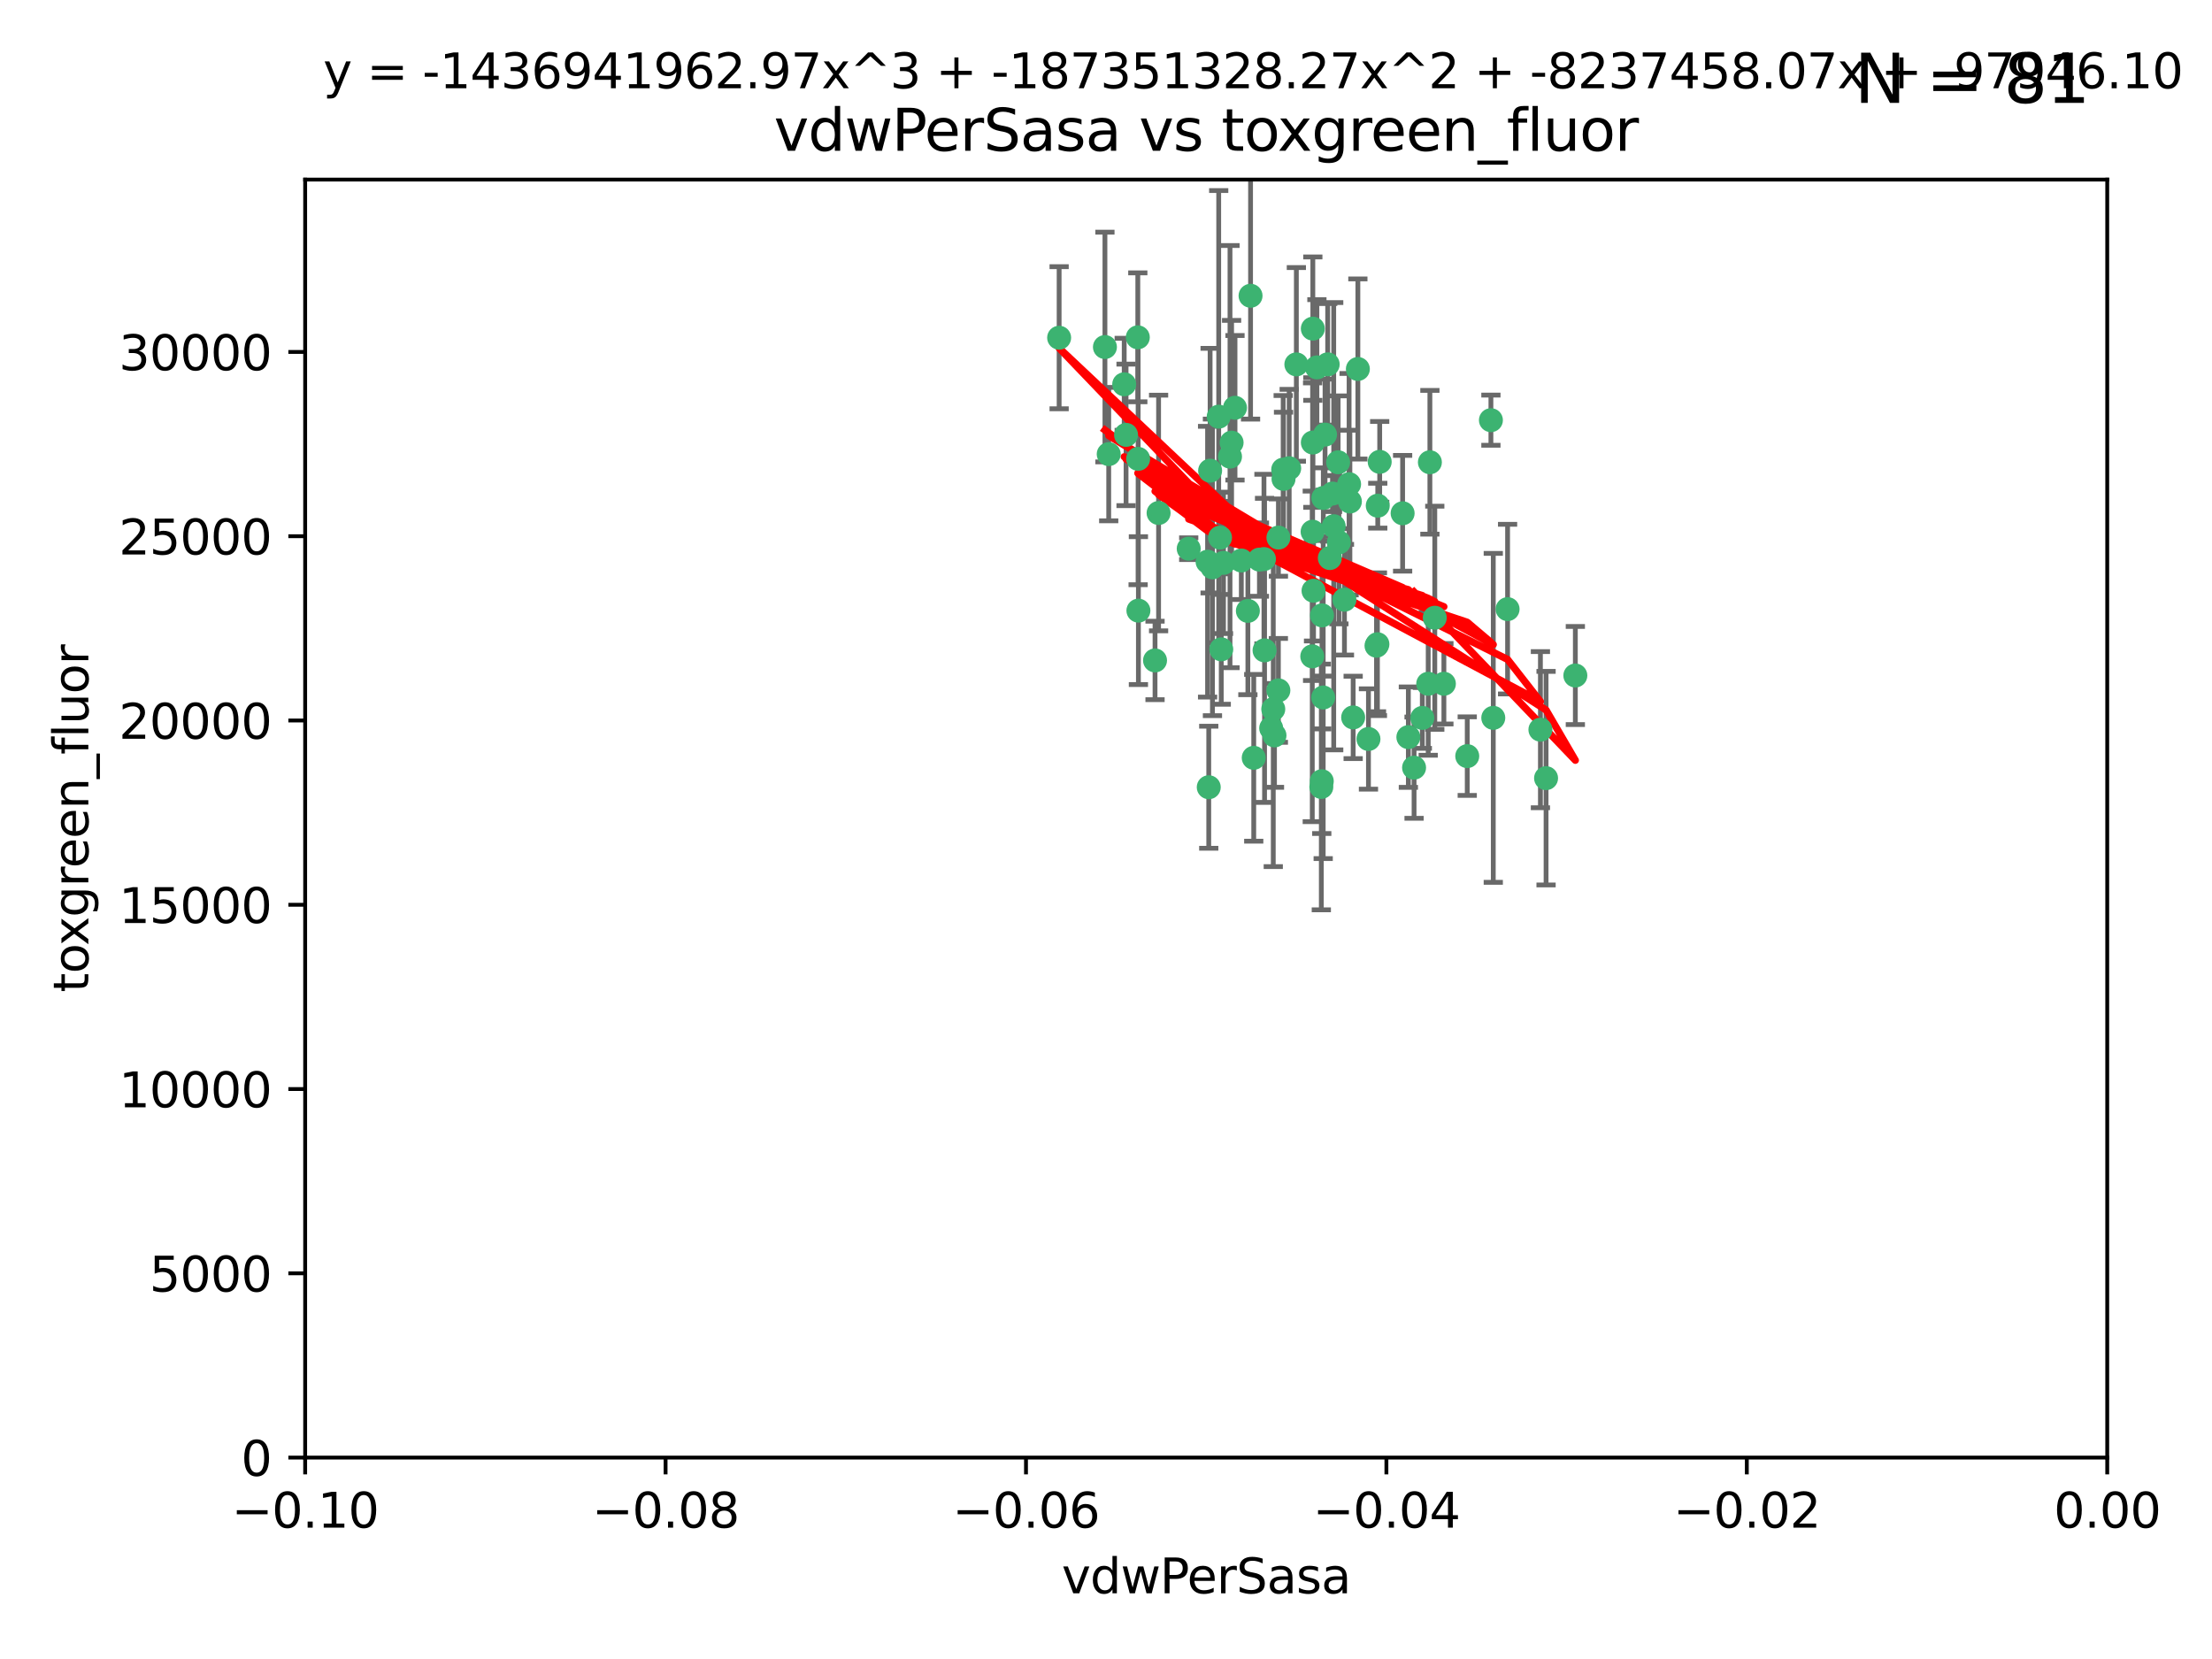 <?xml version="1.0" encoding="utf-8" standalone="no"?>
<!DOCTYPE svg PUBLIC "-//W3C//DTD SVG 1.1//EN"
  "http://www.w3.org/Graphics/SVG/1.1/DTD/svg11.dtd">
<svg xmlns:xlink="http://www.w3.org/1999/xlink" width="460.8pt" height="345.6pt" viewBox="0 0 460.8 345.6" xmlns="http://www.w3.org/2000/svg" version="1.1">
 <defs>
  <style type="text/css">*{stroke-linejoin: round; stroke-linecap: butt}</style>
 </defs>
 <g id="figure_1">
  <g id="patch_1">
   <path d="M 0 345.6 
L 460.8 345.6 
L 460.8 0 
L 0 0 
z
" style="fill: #ffffff"/>
  </g>
  <g id="axes_1">
   <g id="patch_2">
    <path d="M 63.571 303.64 
L 438.975 303.64 
L 438.975 37.411 
L 63.571 37.411 
z
" style="fill: #ffffff"/>
   </g>
   <g id="PathCollection_1">
    <defs>
     <path id="me6fa81bb7a" d="M 0 1.118 
C 0.297 1.118 0.581 1 0.791 0.791 
C 1 0.581 1.118 0.297 1.118 0 
C 1.118 -0.297 1 -0.581 0.791 -0.791 
C 0.581 -1 0.297 -1.118 0 -1.118 
C -0.297 -1.118 -0.581 -1 -0.791 -0.791 
C -1 -0.581 -1.118 -0.297 -1.118 0 
C -1.118 0.297 -1 0.581 -0.791 0.791 
C -0.581 1 -0.297 1.118 0 1.118 
z
" style="stroke: #3cb371"/>
    </defs>
    <g clip-path="url(#p5c2c30180c)">
     <use xlink:href="#me6fa81bb7a" x="230.178" y="72.294" style="fill: #3cb371; stroke: #3cb371"/>
     <use xlink:href="#me6fa81bb7a" x="266.318" y="111.988" style="fill: #3cb371; stroke: #3cb371"/>
     <use xlink:href="#me6fa81bb7a" x="273.371" y="136.733" style="fill: #3cb371; stroke: #3cb371"/>
     <use xlink:href="#me6fa81bb7a" x="270.055" y="75.908" style="fill: #3cb371; stroke: #3cb371"/>
     <use xlink:href="#me6fa81bb7a" x="234.578" y="90.592" style="fill: #3cb371; stroke: #3cb371"/>
     <use xlink:href="#me6fa81bb7a" x="273.49" y="92.187" style="fill: #3cb371; stroke: #3cb371"/>
     <use xlink:href="#me6fa81bb7a" x="252.089" y="98.046" style="fill: #3cb371; stroke: #3cb371"/>
     <use xlink:href="#me6fa81bb7a" x="286.941" y="134.2" style="fill: #3cb371; stroke: #3cb371"/>
     <use xlink:href="#me6fa81bb7a" x="254.155" y="111.99" style="fill: #3cb371; stroke: #3cb371"/>
     <use xlink:href="#me6fa81bb7a" x="257.273" y="84.946" style="fill: #3cb371; stroke: #3cb371"/>
     <use xlink:href="#me6fa81bb7a" x="234.193" y="80.055" style="fill: #3cb371; stroke: #3cb371"/>
     <use xlink:href="#me6fa81bb7a" x="275.395" y="128.194" style="fill: #3cb371; stroke: #3cb371"/>
     <use xlink:href="#me6fa81bb7a" x="274.335" y="76.534" style="fill: #3cb371; stroke: #3cb371"/>
     <use xlink:href="#me6fa81bb7a" x="267.313" y="97.835" style="fill: #3cb371; stroke: #3cb371"/>
     <use xlink:href="#me6fa81bb7a" x="220.637" y="70.355" style="fill: #3cb371; stroke: #3cb371"/>
     <use xlink:href="#me6fa81bb7a" x="261.177" y="157.866" style="fill: #3cb371; stroke: #3cb371"/>
     <use xlink:href="#me6fa81bb7a" x="281.888" y="149.45" style="fill: #3cb371; stroke: #3cb371"/>
     <use xlink:href="#me6fa81bb7a" x="277.837" y="109.622" style="fill: #3cb371; stroke: #3cb371"/>
     <use xlink:href="#me6fa81bb7a" x="262.362" y="116.577" style="fill: #3cb371; stroke: #3cb371"/>
     <use xlink:href="#me6fa81bb7a" x="267.381" y="99.763" style="fill: #3cb371; stroke: #3cb371"/>
     <use xlink:href="#me6fa81bb7a" x="278.917" y="112.982" style="fill: #3cb371; stroke: #3cb371"/>
     <use xlink:href="#me6fa81bb7a" x="292.191" y="106.925" style="fill: #3cb371; stroke: #3cb371"/>
     <use xlink:href="#me6fa81bb7a" x="237.026" y="70.271" style="fill: #3cb371; stroke: #3cb371"/>
     <use xlink:href="#me6fa81bb7a" x="277.025" y="116.252" style="fill: #3cb371; stroke: #3cb371"/>
     <use xlink:href="#me6fa81bb7a" x="256.564" y="92.203" style="fill: #3cb371; stroke: #3cb371"/>
     <use xlink:href="#me6fa81bb7a" x="268.562" y="97.545" style="fill: #3cb371; stroke: #3cb371"/>
     <use xlink:href="#me6fa81bb7a" x="273.633" y="123.063" style="fill: #3cb371; stroke: #3cb371"/>
     <use xlink:href="#me6fa81bb7a" x="259.956" y="127.26" style="fill: #3cb371; stroke: #3cb371"/>
     <use xlink:href="#me6fa81bb7a" x="264.81" y="151.693" style="fill: #3cb371; stroke: #3cb371"/>
     <use xlink:href="#me6fa81bb7a" x="275.255" y="163.936" style="fill: #3cb371; stroke: #3cb371"/>
     <use xlink:href="#me6fa81bb7a" x="281.206" y="104.476" style="fill: #3cb371; stroke: #3cb371"/>
     <use xlink:href="#me6fa81bb7a" x="273.44" y="110.762" style="fill: #3cb371; stroke: #3cb371"/>
     <use xlink:href="#me6fa81bb7a" x="263.429" y="135.482" style="fill: #3cb371; stroke: #3cb371"/>
     <use xlink:href="#me6fa81bb7a" x="266.309" y="143.815" style="fill: #3cb371; stroke: #3cb371"/>
     <use xlink:href="#me6fa81bb7a" x="275.671" y="103.738" style="fill: #3cb371; stroke: #3cb371"/>
     <use xlink:href="#me6fa81bb7a" x="258.59" y="116.762" style="fill: #3cb371; stroke: #3cb371"/>
     <use xlink:href="#me6fa81bb7a" x="282.869" y="76.865" style="fill: #3cb371; stroke: #3cb371"/>
     <use xlink:href="#me6fa81bb7a" x="260.513" y="61.614" style="fill: #3cb371; stroke: #3cb371"/>
     <use xlink:href="#me6fa81bb7a" x="278.755" y="96.299" style="fill: #3cb371; stroke: #3cb371"/>
     <use xlink:href="#me6fa81bb7a" x="293.388" y="153.559" style="fill: #3cb371; stroke: #3cb371"/>
     <use xlink:href="#me6fa81bb7a" x="277.586" y="102.821" style="fill: #3cb371; stroke: #3cb371"/>
     <use xlink:href="#me6fa81bb7a" x="230.966" y="94.6" style="fill: #3cb371; stroke: #3cb371"/>
     <use xlink:href="#me6fa81bb7a" x="275.349" y="162.741" style="fill: #3cb371; stroke: #3cb371"/>
     <use xlink:href="#me6fa81bb7a" x="237.093" y="95.593" style="fill: #3cb371; stroke: #3cb371"/>
     <use xlink:href="#me6fa81bb7a" x="254.878" y="117.254" style="fill: #3cb371; stroke: #3cb371"/>
     <use xlink:href="#me6fa81bb7a" x="287.011" y="105.344" style="fill: #3cb371; stroke: #3cb371"/>
     <use xlink:href="#me6fa81bb7a" x="237.152" y="127.204" style="fill: #3cb371; stroke: #3cb371"/>
     <use xlink:href="#me6fa81bb7a" x="273.486" y="68.463" style="fill: #3cb371; stroke: #3cb371"/>
     <use xlink:href="#me6fa81bb7a" x="276.581" y="75.9" style="fill: #3cb371; stroke: #3cb371"/>
     <use xlink:href="#me6fa81bb7a" x="265.497" y="153.201" style="fill: #3cb371; stroke: #3cb371"/>
     <use xlink:href="#me6fa81bb7a" x="251.561" y="117.014" style="fill: #3cb371; stroke: #3cb371"/>
     <use xlink:href="#me6fa81bb7a" x="240.614" y="137.58" style="fill: #3cb371; stroke: #3cb371"/>
     <use xlink:href="#me6fa81bb7a" x="297.524" y="142.442" style="fill: #3cb371; stroke: #3cb371"/>
     <use xlink:href="#me6fa81bb7a" x="247.631" y="114.302" style="fill: #3cb371; stroke: #3cb371"/>
     <use xlink:href="#me6fa81bb7a" x="276.03" y="90.534" style="fill: #3cb371; stroke: #3cb371"/>
     <use xlink:href="#me6fa81bb7a" x="296.296" y="149.553" style="fill: #3cb371; stroke: #3cb371"/>
     <use xlink:href="#me6fa81bb7a" x="280.072" y="124.926" style="fill: #3cb371; stroke: #3cb371"/>
     <use xlink:href="#me6fa81bb7a" x="281.041" y="100.862" style="fill: #3cb371; stroke: #3cb371"/>
     <use xlink:href="#me6fa81bb7a" x="241.355" y="106.867" style="fill: #3cb371; stroke: #3cb371"/>
     <use xlink:href="#me6fa81bb7a" x="252.576" y="118.19" style="fill: #3cb371; stroke: #3cb371"/>
     <use xlink:href="#me6fa81bb7a" x="300.789" y="142.44" style="fill: #3cb371; stroke: #3cb371"/>
     <use xlink:href="#me6fa81bb7a" x="286.752" y="134.514" style="fill: #3cb371; stroke: #3cb371"/>
     <use xlink:href="#me6fa81bb7a" x="254.41" y="135.269" style="fill: #3cb371; stroke: #3cb371"/>
     <use xlink:href="#me6fa81bb7a" x="253.879" y="86.8" style="fill: #3cb371; stroke: #3cb371"/>
     <use xlink:href="#me6fa81bb7a" x="297.873" y="96.298" style="fill: #3cb371; stroke: #3cb371"/>
     <use xlink:href="#me6fa81bb7a" x="298.891" y="128.689" style="fill: #3cb371; stroke: #3cb371"/>
     <use xlink:href="#me6fa81bb7a" x="265.246" y="147.723" style="fill: #3cb371; stroke: #3cb371"/>
     <use xlink:href="#me6fa81bb7a" x="251.805" y="163.993" style="fill: #3cb371; stroke: #3cb371"/>
     <use xlink:href="#me6fa81bb7a" x="256.233" y="95.121" style="fill: #3cb371; stroke: #3cb371"/>
     <use xlink:href="#me6fa81bb7a" x="287.416" y="96.211" style="fill: #3cb371; stroke: #3cb371"/>
     <use xlink:href="#me6fa81bb7a" x="311.077" y="149.542" style="fill: #3cb371; stroke: #3cb371"/>
     <use xlink:href="#me6fa81bb7a" x="285.076" y="153.944" style="fill: #3cb371; stroke: #3cb371"/>
     <use xlink:href="#me6fa81bb7a" x="310.584" y="87.531" style="fill: #3cb371; stroke: #3cb371"/>
     <use xlink:href="#me6fa81bb7a" x="305.654" y="157.513" style="fill: #3cb371; stroke: #3cb371"/>
     <use xlink:href="#me6fa81bb7a" x="263.306" y="116.464" style="fill: #3cb371; stroke: #3cb371"/>
     <use xlink:href="#me6fa81bb7a" x="320.897" y="152.004" style="fill: #3cb371; stroke: #3cb371"/>
     <use xlink:href="#me6fa81bb7a" x="314.057" y="126.892" style="fill: #3cb371; stroke: #3cb371"/>
     <use xlink:href="#me6fa81bb7a" x="275.646" y="145.3" style="fill: #3cb371; stroke: #3cb371"/>
     <use xlink:href="#me6fa81bb7a" x="322.074" y="162.105" style="fill: #3cb371; stroke: #3cb371"/>
     <use xlink:href="#me6fa81bb7a" x="328.173" y="140.722" style="fill: #3cb371; stroke: #3cb371"/>
     <use xlink:href="#me6fa81bb7a" x="294.577" y="159.917" style="fill: #3cb371; stroke: #3cb371"/>
    </g>
   </g>
   <g id="matplotlib.axis_1">
    <g id="xtick_1">
     <g id="line2d_1">
      <defs>
       <path id="ma9702bb830" d="M 0 0 
L 0 3.5 
" style="stroke: #000000; stroke-width: 0.8"/>
      </defs>
      <g>
       <use xlink:href="#ma9702bb830" x="63.571" y="303.64" style="stroke: #000000; stroke-width: 0.8"/>
      </g>
     </g>
     <g id="text_1">
      <!-- −0.10 -->
      <g transform="translate(48.249 318.238)scale(0.1 -0.1)">
       <defs>
        <path id="DejaVuSans-2212" d="M 678 2272 
L 4684 2272 
L 4684 1741 
L 678 1741 
L 678 2272 
z
" transform="scale(0.016)"/>
        <path id="DejaVuSans-30" d="M 2034 4250 
Q 1547 4250 1301 3770 
Q 1056 3291 1056 2328 
Q 1056 1369 1301 889 
Q 1547 409 2034 409 
Q 2525 409 2770 889 
Q 3016 1369 3016 2328 
Q 3016 3291 2770 3770 
Q 2525 4250 2034 4250 
z
M 2034 4750 
Q 2819 4750 3233 4129 
Q 3647 3509 3647 2328 
Q 3647 1150 3233 529 
Q 2819 -91 2034 -91 
Q 1250 -91 836 529 
Q 422 1150 422 2328 
Q 422 3509 836 4129 
Q 1250 4750 2034 4750 
z
" transform="scale(0.016)"/>
        <path id="DejaVuSans-2e" d="M 684 794 
L 1344 794 
L 1344 0 
L 684 0 
L 684 794 
z
" transform="scale(0.016)"/>
        <path id="DejaVuSans-31" d="M 794 531 
L 1825 531 
L 1825 4091 
L 703 3866 
L 703 4441 
L 1819 4666 
L 2450 4666 
L 2450 531 
L 3481 531 
L 3481 0 
L 794 0 
L 794 531 
z
" transform="scale(0.016)"/>
       </defs>
       <use xlink:href="#DejaVuSans-2212"/>
       <use xlink:href="#DejaVuSans-30" x="83.789"/>
       <use xlink:href="#DejaVuSans-2e" x="147.412"/>
       <use xlink:href="#DejaVuSans-31" x="179.199"/>
       <use xlink:href="#DejaVuSans-30" x="242.822"/>
      </g>
     </g>
    </g>
    <g id="xtick_2">
     <g id="line2d_2">
      <g>
       <use xlink:href="#ma9702bb830" x="138.652" y="303.64" style="stroke: #000000; stroke-width: 0.8"/>
      </g>
     </g>
     <g id="text_2">
      <!-- −0.08 -->
      <g transform="translate(123.329 318.238)scale(0.1 -0.1)">
       <defs>
        <path id="DejaVuSans-38" d="M 2034 2216 
Q 1584 2216 1326 1975 
Q 1069 1734 1069 1313 
Q 1069 891 1326 650 
Q 1584 409 2034 409 
Q 2484 409 2743 651 
Q 3003 894 3003 1313 
Q 3003 1734 2745 1975 
Q 2488 2216 2034 2216 
z
M 1403 2484 
Q 997 2584 770 2862 
Q 544 3141 544 3541 
Q 544 4100 942 4425 
Q 1341 4750 2034 4750 
Q 2731 4750 3128 4425 
Q 3525 4100 3525 3541 
Q 3525 3141 3298 2862 
Q 3072 2584 2669 2484 
Q 3125 2378 3379 2068 
Q 3634 1759 3634 1313 
Q 3634 634 3220 271 
Q 2806 -91 2034 -91 
Q 1263 -91 848 271 
Q 434 634 434 1313 
Q 434 1759 690 2068 
Q 947 2378 1403 2484 
z
M 1172 3481 
Q 1172 3119 1398 2916 
Q 1625 2713 2034 2713 
Q 2441 2713 2670 2916 
Q 2900 3119 2900 3481 
Q 2900 3844 2670 4047 
Q 2441 4250 2034 4250 
Q 1625 4250 1398 4047 
Q 1172 3844 1172 3481 
z
" transform="scale(0.016)"/>
       </defs>
       <use xlink:href="#DejaVuSans-2212"/>
       <use xlink:href="#DejaVuSans-30" x="83.789"/>
       <use xlink:href="#DejaVuSans-2e" x="147.412"/>
       <use xlink:href="#DejaVuSans-30" x="179.199"/>
       <use xlink:href="#DejaVuSans-38" x="242.822"/>
      </g>
     </g>
    </g>
    <g id="xtick_3">
     <g id="line2d_3">
      <g>
       <use xlink:href="#ma9702bb830" x="213.733" y="303.64" style="stroke: #000000; stroke-width: 0.8"/>
      </g>
     </g>
     <g id="text_3">
      <!-- −0.06 -->
      <g transform="translate(198.41 318.238)scale(0.1 -0.1)">
       <defs>
        <path id="DejaVuSans-36" d="M 2113 2584 
Q 1688 2584 1439 2293 
Q 1191 2003 1191 1497 
Q 1191 994 1439 701 
Q 1688 409 2113 409 
Q 2538 409 2786 701 
Q 3034 994 3034 1497 
Q 3034 2003 2786 2293 
Q 2538 2584 2113 2584 
z
M 3366 4563 
L 3366 3988 
Q 3128 4100 2886 4159 
Q 2644 4219 2406 4219 
Q 1781 4219 1451 3797 
Q 1122 3375 1075 2522 
Q 1259 2794 1537 2939 
Q 1816 3084 2150 3084 
Q 2853 3084 3261 2657 
Q 3669 2231 3669 1497 
Q 3669 778 3244 343 
Q 2819 -91 2113 -91 
Q 1303 -91 875 529 
Q 447 1150 447 2328 
Q 447 3434 972 4092 
Q 1497 4750 2381 4750 
Q 2619 4750 2861 4703 
Q 3103 4656 3366 4563 
z
" transform="scale(0.016)"/>
       </defs>
       <use xlink:href="#DejaVuSans-2212"/>
       <use xlink:href="#DejaVuSans-30" x="83.789"/>
       <use xlink:href="#DejaVuSans-2e" x="147.412"/>
       <use xlink:href="#DejaVuSans-30" x="179.199"/>
       <use xlink:href="#DejaVuSans-36" x="242.822"/>
      </g>
     </g>
    </g>
    <g id="xtick_4">
     <g id="line2d_4">
      <g>
       <use xlink:href="#ma9702bb830" x="288.813" y="303.64" style="stroke: #000000; stroke-width: 0.8"/>
      </g>
     </g>
     <g id="text_4">
      <!-- −0.04 -->
      <g transform="translate(273.491 318.238)scale(0.1 -0.1)">
       <defs>
        <path id="DejaVuSans-34" d="M 2419 4116 
L 825 1625 
L 2419 1625 
L 2419 4116 
z
M 2253 4666 
L 3047 4666 
L 3047 1625 
L 3713 1625 
L 3713 1100 
L 3047 1100 
L 3047 0 
L 2419 0 
L 2419 1100 
L 313 1100 
L 313 1709 
L 2253 4666 
z
" transform="scale(0.016)"/>
       </defs>
       <use xlink:href="#DejaVuSans-2212"/>
       <use xlink:href="#DejaVuSans-30" x="83.789"/>
       <use xlink:href="#DejaVuSans-2e" x="147.412"/>
       <use xlink:href="#DejaVuSans-30" x="179.199"/>
       <use xlink:href="#DejaVuSans-34" x="242.822"/>
      </g>
     </g>
    </g>
    <g id="xtick_5">
     <g id="line2d_5">
      <g>
       <use xlink:href="#ma9702bb830" x="363.894" y="303.64" style="stroke: #000000; stroke-width: 0.8"/>
      </g>
     </g>
     <g id="text_5">
      <!-- −0.02 -->
      <g transform="translate(348.572 318.238)scale(0.1 -0.1)">
       <defs>
        <path id="DejaVuSans-32" d="M 1228 531 
L 3431 531 
L 3431 0 
L 469 0 
L 469 531 
Q 828 903 1448 1529 
Q 2069 2156 2228 2338 
Q 2531 2678 2651 2914 
Q 2772 3150 2772 3378 
Q 2772 3750 2511 3984 
Q 2250 4219 1831 4219 
Q 1534 4219 1204 4116 
Q 875 4013 500 3803 
L 500 4441 
Q 881 4594 1212 4672 
Q 1544 4750 1819 4750 
Q 2544 4750 2975 4387 
Q 3406 4025 3406 3419 
Q 3406 3131 3298 2873 
Q 3191 2616 2906 2266 
Q 2828 2175 2409 1742 
Q 1991 1309 1228 531 
z
" transform="scale(0.016)"/>
       </defs>
       <use xlink:href="#DejaVuSans-2212"/>
       <use xlink:href="#DejaVuSans-30" x="83.789"/>
       <use xlink:href="#DejaVuSans-2e" x="147.412"/>
       <use xlink:href="#DejaVuSans-30" x="179.199"/>
       <use xlink:href="#DejaVuSans-32" x="242.822"/>
      </g>
     </g>
    </g>
    <g id="xtick_6">
     <g id="line2d_6">
      <g>
       <use xlink:href="#ma9702bb830" x="438.975" y="303.64" style="stroke: #000000; stroke-width: 0.8"/>
      </g>
     </g>
     <g id="text_6">
      <!-- 0.00 -->
      <g transform="translate(427.842 318.238)scale(0.1 -0.1)">
       <use xlink:href="#DejaVuSans-30"/>
       <use xlink:href="#DejaVuSans-2e" x="63.623"/>
       <use xlink:href="#DejaVuSans-30" x="95.41"/>
       <use xlink:href="#DejaVuSans-30" x="159.033"/>
      </g>
     </g>
    </g>
    <g id="text_7">
     <!-- vdwPerSasa -->
     <g transform="translate(221.178 331.917)scale(0.1 -0.1)">
      <defs>
       <path id="DejaVuSans-76" d="M 191 3500 
L 800 3500 
L 1894 563 
L 2988 3500 
L 3597 3500 
L 2284 0 
L 1503 0 
L 191 3500 
z
" transform="scale(0.016)"/>
       <path id="DejaVuSans-64" d="M 2906 2969 
L 2906 4863 
L 3481 4863 
L 3481 0 
L 2906 0 
L 2906 525 
Q 2725 213 2448 61 
Q 2172 -91 1784 -91 
Q 1150 -91 751 415 
Q 353 922 353 1747 
Q 353 2572 751 3078 
Q 1150 3584 1784 3584 
Q 2172 3584 2448 3432 
Q 2725 3281 2906 2969 
z
M 947 1747 
Q 947 1113 1208 752 
Q 1469 391 1925 391 
Q 2381 391 2643 752 
Q 2906 1113 2906 1747 
Q 2906 2381 2643 2742 
Q 2381 3103 1925 3103 
Q 1469 3103 1208 2742 
Q 947 2381 947 1747 
z
" transform="scale(0.016)"/>
       <path id="DejaVuSans-77" d="M 269 3500 
L 844 3500 
L 1563 769 
L 2278 3500 
L 2956 3500 
L 3675 769 
L 4391 3500 
L 4966 3500 
L 4050 0 
L 3372 0 
L 2619 2869 
L 1863 0 
L 1184 0 
L 269 3500 
z
" transform="scale(0.016)"/>
       <path id="DejaVuSans-50" d="M 1259 4147 
L 1259 2394 
L 2053 2394 
Q 2494 2394 2734 2622 
Q 2975 2850 2975 3272 
Q 2975 3691 2734 3919 
Q 2494 4147 2053 4147 
L 1259 4147 
z
M 628 4666 
L 2053 4666 
Q 2838 4666 3239 4311 
Q 3641 3956 3641 3272 
Q 3641 2581 3239 2228 
Q 2838 1875 2053 1875 
L 1259 1875 
L 1259 0 
L 628 0 
L 628 4666 
z
" transform="scale(0.016)"/>
       <path id="DejaVuSans-65" d="M 3597 1894 
L 3597 1613 
L 953 1613 
Q 991 1019 1311 708 
Q 1631 397 2203 397 
Q 2534 397 2845 478 
Q 3156 559 3463 722 
L 3463 178 
Q 3153 47 2828 -22 
Q 2503 -91 2169 -91 
Q 1331 -91 842 396 
Q 353 884 353 1716 
Q 353 2575 817 3079 
Q 1281 3584 2069 3584 
Q 2775 3584 3186 3129 
Q 3597 2675 3597 1894 
z
M 3022 2063 
Q 3016 2534 2758 2815 
Q 2500 3097 2075 3097 
Q 1594 3097 1305 2825 
Q 1016 2553 972 2059 
L 3022 2063 
z
" transform="scale(0.016)"/>
       <path id="DejaVuSans-72" d="M 2631 2963 
Q 2534 3019 2420 3045 
Q 2306 3072 2169 3072 
Q 1681 3072 1420 2755 
Q 1159 2438 1159 1844 
L 1159 0 
L 581 0 
L 581 3500 
L 1159 3500 
L 1159 2956 
Q 1341 3275 1631 3429 
Q 1922 3584 2338 3584 
Q 2397 3584 2469 3576 
Q 2541 3569 2628 3553 
L 2631 2963 
z
" transform="scale(0.016)"/>
       <path id="DejaVuSans-53" d="M 3425 4513 
L 3425 3897 
Q 3066 4069 2747 4153 
Q 2428 4238 2131 4238 
Q 1616 4238 1336 4038 
Q 1056 3838 1056 3469 
Q 1056 3159 1242 3001 
Q 1428 2844 1947 2747 
L 2328 2669 
Q 3034 2534 3370 2195 
Q 3706 1856 3706 1288 
Q 3706 609 3251 259 
Q 2797 -91 1919 -91 
Q 1588 -91 1214 -16 
Q 841 59 441 206 
L 441 856 
Q 825 641 1194 531 
Q 1563 422 1919 422 
Q 2459 422 2753 634 
Q 3047 847 3047 1241 
Q 3047 1584 2836 1778 
Q 2625 1972 2144 2069 
L 1759 2144 
Q 1053 2284 737 2584 
Q 422 2884 422 3419 
Q 422 4038 858 4394 
Q 1294 4750 2059 4750 
Q 2388 4750 2728 4690 
Q 3069 4631 3425 4513 
z
" transform="scale(0.016)"/>
       <path id="DejaVuSans-61" d="M 2194 1759 
Q 1497 1759 1228 1600 
Q 959 1441 959 1056 
Q 959 750 1161 570 
Q 1363 391 1709 391 
Q 2188 391 2477 730 
Q 2766 1069 2766 1631 
L 2766 1759 
L 2194 1759 
z
M 3341 1997 
L 3341 0 
L 2766 0 
L 2766 531 
Q 2569 213 2275 61 
Q 1981 -91 1556 -91 
Q 1019 -91 701 211 
Q 384 513 384 1019 
Q 384 1609 779 1909 
Q 1175 2209 1959 2209 
L 2766 2209 
L 2766 2266 
Q 2766 2663 2505 2880 
Q 2244 3097 1772 3097 
Q 1472 3097 1187 3025 
Q 903 2953 641 2809 
L 641 3341 
Q 956 3463 1253 3523 
Q 1550 3584 1831 3584 
Q 2591 3584 2966 3190 
Q 3341 2797 3341 1997 
z
" transform="scale(0.016)"/>
       <path id="DejaVuSans-73" d="M 2834 3397 
L 2834 2853 
Q 2591 2978 2328 3040 
Q 2066 3103 1784 3103 
Q 1356 3103 1142 2972 
Q 928 2841 928 2578 
Q 928 2378 1081 2264 
Q 1234 2150 1697 2047 
L 1894 2003 
Q 2506 1872 2764 1633 
Q 3022 1394 3022 966 
Q 3022 478 2636 193 
Q 2250 -91 1575 -91 
Q 1294 -91 989 -36 
Q 684 19 347 128 
L 347 722 
Q 666 556 975 473 
Q 1284 391 1588 391 
Q 1994 391 2212 530 
Q 2431 669 2431 922 
Q 2431 1156 2273 1281 
Q 2116 1406 1581 1522 
L 1381 1569 
Q 847 1681 609 1914 
Q 372 2147 372 2553 
Q 372 3047 722 3315 
Q 1072 3584 1716 3584 
Q 2034 3584 2315 3537 
Q 2597 3491 2834 3397 
z
" transform="scale(0.016)"/>
      </defs>
      <use xlink:href="#DejaVuSans-76"/>
      <use xlink:href="#DejaVuSans-64" x="59.18"/>
      <use xlink:href="#DejaVuSans-77" x="122.656"/>
      <use xlink:href="#DejaVuSans-50" x="204.443"/>
      <use xlink:href="#DejaVuSans-65" x="261.121"/>
      <use xlink:href="#DejaVuSans-72" x="322.645"/>
      <use xlink:href="#DejaVuSans-53" x="363.758"/>
      <use xlink:href="#DejaVuSans-61" x="427.234"/>
      <use xlink:href="#DejaVuSans-73" x="488.514"/>
      <use xlink:href="#DejaVuSans-61" x="540.613"/>
     </g>
    </g>
   </g>
   <g id="matplotlib.axis_2">
    <g id="ytick_1">
     <g id="line2d_7">
      <defs>
       <path id="ma65aff3a89" d="M 0 0 
L -3.5 0 
" style="stroke: #000000; stroke-width: 0.8"/>
      </defs>
      <g>
       <use xlink:href="#ma65aff3a89" x="63.571" y="303.64" style="stroke: #000000; stroke-width: 0.8"/>
      </g>
     </g>
     <g id="text_8">
      <!-- 0 -->
      <g transform="translate(50.209 307.439)scale(0.1 -0.1)">
       <use xlink:href="#DejaVuSans-30"/>
      </g>
     </g>
    </g>
    <g id="ytick_2">
     <g id="line2d_8">
      <g>
       <use xlink:href="#ma65aff3a89" x="63.571" y="265.253" style="stroke: #000000; stroke-width: 0.8"/>
      </g>
     </g>
     <g id="text_9">
      <!-- 5000 -->
      <g transform="translate(31.121 269.052)scale(0.1 -0.1)">
       <defs>
        <path id="DejaVuSans-35" d="M 691 4666 
L 3169 4666 
L 3169 4134 
L 1269 4134 
L 1269 2991 
Q 1406 3038 1543 3061 
Q 1681 3084 1819 3084 
Q 2600 3084 3056 2656 
Q 3513 2228 3513 1497 
Q 3513 744 3044 326 
Q 2575 -91 1722 -91 
Q 1428 -91 1123 -41 
Q 819 9 494 109 
L 494 744 
Q 775 591 1075 516 
Q 1375 441 1709 441 
Q 2250 441 2565 725 
Q 2881 1009 2881 1497 
Q 2881 1984 2565 2268 
Q 2250 2553 1709 2553 
Q 1456 2553 1204 2497 
Q 953 2441 691 2322 
L 691 4666 
z
" transform="scale(0.016)"/>
       </defs>
       <use xlink:href="#DejaVuSans-35"/>
       <use xlink:href="#DejaVuSans-30" x="63.623"/>
       <use xlink:href="#DejaVuSans-30" x="127.246"/>
       <use xlink:href="#DejaVuSans-30" x="190.869"/>
      </g>
     </g>
    </g>
    <g id="ytick_3">
     <g id="line2d_9">
      <g>
       <use xlink:href="#ma65aff3a89" x="63.571" y="226.866" style="stroke: #000000; stroke-width: 0.8"/>
      </g>
     </g>
     <g id="text_10">
      <!-- 10000 -->
      <g transform="translate(24.759 230.665)scale(0.1 -0.1)">
       <use xlink:href="#DejaVuSans-31"/>
       <use xlink:href="#DejaVuSans-30" x="63.623"/>
       <use xlink:href="#DejaVuSans-30" x="127.246"/>
       <use xlink:href="#DejaVuSans-30" x="190.869"/>
       <use xlink:href="#DejaVuSans-30" x="254.492"/>
      </g>
     </g>
    </g>
    <g id="ytick_4">
     <g id="line2d_10">
      <g>
       <use xlink:href="#ma65aff3a89" x="63.571" y="188.479" style="stroke: #000000; stroke-width: 0.8"/>
      </g>
     </g>
     <g id="text_11">
      <!-- 15000 -->
      <g transform="translate(24.759 192.278)scale(0.1 -0.1)">
       <use xlink:href="#DejaVuSans-31"/>
       <use xlink:href="#DejaVuSans-35" x="63.623"/>
       <use xlink:href="#DejaVuSans-30" x="127.246"/>
       <use xlink:href="#DejaVuSans-30" x="190.869"/>
       <use xlink:href="#DejaVuSans-30" x="254.492"/>
      </g>
     </g>
    </g>
    <g id="ytick_5">
     <g id="line2d_11">
      <g>
       <use xlink:href="#ma65aff3a89" x="63.571" y="150.092" style="stroke: #000000; stroke-width: 0.8"/>
      </g>
     </g>
     <g id="text_12">
      <!-- 20000 -->
      <g transform="translate(24.759 153.891)scale(0.1 -0.1)">
       <use xlink:href="#DejaVuSans-32"/>
       <use xlink:href="#DejaVuSans-30" x="63.623"/>
       <use xlink:href="#DejaVuSans-30" x="127.246"/>
       <use xlink:href="#DejaVuSans-30" x="190.869"/>
       <use xlink:href="#DejaVuSans-30" x="254.492"/>
      </g>
     </g>
    </g>
    <g id="ytick_6">
     <g id="line2d_12">
      <g>
       <use xlink:href="#ma65aff3a89" x="63.571" y="111.705" style="stroke: #000000; stroke-width: 0.8"/>
      </g>
     </g>
     <g id="text_13">
      <!-- 25000 -->
      <g transform="translate(24.759 115.504)scale(0.1 -0.1)">
       <use xlink:href="#DejaVuSans-32"/>
       <use xlink:href="#DejaVuSans-35" x="63.623"/>
       <use xlink:href="#DejaVuSans-30" x="127.246"/>
       <use xlink:href="#DejaVuSans-30" x="190.869"/>
       <use xlink:href="#DejaVuSans-30" x="254.492"/>
      </g>
     </g>
    </g>
    <g id="ytick_7">
     <g id="line2d_13">
      <g>
       <use xlink:href="#ma65aff3a89" x="63.571" y="73.317" style="stroke: #000000; stroke-width: 0.8"/>
      </g>
     </g>
     <g id="text_14">
      <!-- 30000 -->
      <g transform="translate(24.759 77.117)scale(0.1 -0.1)">
       <defs>
        <path id="DejaVuSans-33" d="M 2597 2516 
Q 3050 2419 3304 2112 
Q 3559 1806 3559 1356 
Q 3559 666 3084 287 
Q 2609 -91 1734 -91 
Q 1441 -91 1130 -33 
Q 819 25 488 141 
L 488 750 
Q 750 597 1062 519 
Q 1375 441 1716 441 
Q 2309 441 2620 675 
Q 2931 909 2931 1356 
Q 2931 1769 2642 2001 
Q 2353 2234 1838 2234 
L 1294 2234 
L 1294 2753 
L 1863 2753 
Q 2328 2753 2575 2939 
Q 2822 3125 2822 3475 
Q 2822 3834 2567 4026 
Q 2313 4219 1838 4219 
Q 1578 4219 1281 4162 
Q 984 4106 628 3988 
L 628 4550 
Q 988 4650 1302 4700 
Q 1616 4750 1894 4750 
Q 2613 4750 3031 4423 
Q 3450 4097 3450 3541 
Q 3450 3153 3228 2886 
Q 3006 2619 2597 2516 
z
" transform="scale(0.016)"/>
       </defs>
       <use xlink:href="#DejaVuSans-33"/>
       <use xlink:href="#DejaVuSans-30" x="63.623"/>
       <use xlink:href="#DejaVuSans-30" x="127.246"/>
       <use xlink:href="#DejaVuSans-30" x="190.869"/>
       <use xlink:href="#DejaVuSans-30" x="254.492"/>
      </g>
     </g>
    </g>
    <g id="text_15">
     <!-- toxgreen_fluor -->
     <g transform="translate(18.401 206.72)rotate(-90)scale(0.1 -0.1)">
      <defs>
       <path id="DejaVuSans-74" d="M 1172 4494 
L 1172 3500 
L 2356 3500 
L 2356 3053 
L 1172 3053 
L 1172 1153 
Q 1172 725 1289 603 
Q 1406 481 1766 481 
L 2356 481 
L 2356 0 
L 1766 0 
Q 1100 0 847 248 
Q 594 497 594 1153 
L 594 3053 
L 172 3053 
L 172 3500 
L 594 3500 
L 594 4494 
L 1172 4494 
z
" transform="scale(0.016)"/>
       <path id="DejaVuSans-6f" d="M 1959 3097 
Q 1497 3097 1228 2736 
Q 959 2375 959 1747 
Q 959 1119 1226 758 
Q 1494 397 1959 397 
Q 2419 397 2687 759 
Q 2956 1122 2956 1747 
Q 2956 2369 2687 2733 
Q 2419 3097 1959 3097 
z
M 1959 3584 
Q 2709 3584 3137 3096 
Q 3566 2609 3566 1747 
Q 3566 888 3137 398 
Q 2709 -91 1959 -91 
Q 1206 -91 779 398 
Q 353 888 353 1747 
Q 353 2609 779 3096 
Q 1206 3584 1959 3584 
z
" transform="scale(0.016)"/>
       <path id="DejaVuSans-78" d="M 3513 3500 
L 2247 1797 
L 3578 0 
L 2900 0 
L 1881 1375 
L 863 0 
L 184 0 
L 1544 1831 
L 300 3500 
L 978 3500 
L 1906 2253 
L 2834 3500 
L 3513 3500 
z
" transform="scale(0.016)"/>
       <path id="DejaVuSans-67" d="M 2906 1791 
Q 2906 2416 2648 2759 
Q 2391 3103 1925 3103 
Q 1463 3103 1205 2759 
Q 947 2416 947 1791 
Q 947 1169 1205 825 
Q 1463 481 1925 481 
Q 2391 481 2648 825 
Q 2906 1169 2906 1791 
z
M 3481 434 
Q 3481 -459 3084 -895 
Q 2688 -1331 1869 -1331 
Q 1566 -1331 1297 -1286 
Q 1028 -1241 775 -1147 
L 775 -588 
Q 1028 -725 1275 -790 
Q 1522 -856 1778 -856 
Q 2344 -856 2625 -561 
Q 2906 -266 2906 331 
L 2906 616 
Q 2728 306 2450 153 
Q 2172 0 1784 0 
Q 1141 0 747 490 
Q 353 981 353 1791 
Q 353 2603 747 3093 
Q 1141 3584 1784 3584 
Q 2172 3584 2450 3431 
Q 2728 3278 2906 2969 
L 2906 3500 
L 3481 3500 
L 3481 434 
z
" transform="scale(0.016)"/>
       <path id="DejaVuSans-6e" d="M 3513 2113 
L 3513 0 
L 2938 0 
L 2938 2094 
Q 2938 2591 2744 2837 
Q 2550 3084 2163 3084 
Q 1697 3084 1428 2787 
Q 1159 2491 1159 1978 
L 1159 0 
L 581 0 
L 581 3500 
L 1159 3500 
L 1159 2956 
Q 1366 3272 1645 3428 
Q 1925 3584 2291 3584 
Q 2894 3584 3203 3211 
Q 3513 2838 3513 2113 
z
" transform="scale(0.016)"/>
       <path id="DejaVuSans-5f" d="M 3263 -1063 
L 3263 -1509 
L -63 -1509 
L -63 -1063 
L 3263 -1063 
z
" transform="scale(0.016)"/>
       <path id="DejaVuSans-66" d="M 2375 4863 
L 2375 4384 
L 1825 4384 
Q 1516 4384 1395 4259 
Q 1275 4134 1275 3809 
L 1275 3500 
L 2222 3500 
L 2222 3053 
L 1275 3053 
L 1275 0 
L 697 0 
L 697 3053 
L 147 3053 
L 147 3500 
L 697 3500 
L 697 3744 
Q 697 4328 969 4595 
Q 1241 4863 1831 4863 
L 2375 4863 
z
" transform="scale(0.016)"/>
       <path id="DejaVuSans-6c" d="M 603 4863 
L 1178 4863 
L 1178 0 
L 603 0 
L 603 4863 
z
" transform="scale(0.016)"/>
       <path id="DejaVuSans-75" d="M 544 1381 
L 544 3500 
L 1119 3500 
L 1119 1403 
Q 1119 906 1312 657 
Q 1506 409 1894 409 
Q 2359 409 2629 706 
Q 2900 1003 2900 1516 
L 2900 3500 
L 3475 3500 
L 3475 0 
L 2900 0 
L 2900 538 
Q 2691 219 2414 64 
Q 2138 -91 1772 -91 
Q 1169 -91 856 284 
Q 544 659 544 1381 
z
M 1991 3584 
L 1991 3584 
z
" transform="scale(0.016)"/>
      </defs>
      <use xlink:href="#DejaVuSans-74"/>
      <use xlink:href="#DejaVuSans-6f" x="39.209"/>
      <use xlink:href="#DejaVuSans-78" x="97.266"/>
      <use xlink:href="#DejaVuSans-67" x="156.445"/>
      <use xlink:href="#DejaVuSans-72" x="219.922"/>
      <use xlink:href="#DejaVuSans-65" x="258.785"/>
      <use xlink:href="#DejaVuSans-65" x="320.309"/>
      <use xlink:href="#DejaVuSans-6e" x="381.832"/>
      <use xlink:href="#DejaVuSans-5f" x="445.211"/>
      <use xlink:href="#DejaVuSans-66" x="495.211"/>
      <use xlink:href="#DejaVuSans-6c" x="530.416"/>
      <use xlink:href="#DejaVuSans-75" x="558.199"/>
      <use xlink:href="#DejaVuSans-6f" x="621.578"/>
      <use xlink:href="#DejaVuSans-72" x="682.76"/>
     </g>
    </g>
   </g>
   <g id="LineCollection_1">
    <path d="M 230.178 96.224 
L 230.178 48.364 
" clip-path="url(#p5c2c30180c)" style="fill: none; stroke: #696969"/>
    <path d="M 266.318 120.037 
L 266.318 103.94 
" clip-path="url(#p5c2c30180c)" style="fill: none; stroke: #696969"/>
    <path d="M 273.371 171.165 
L 273.371 102.302 
" clip-path="url(#p5c2c30180c)" style="fill: none; stroke: #696969"/>
    <path d="M 270.055 96.079 
L 270.055 55.738 
" clip-path="url(#p5c2c30180c)" style="fill: none; stroke: #696969"/>
    <path d="M 234.578 105.331 
L 234.578 75.853 
" clip-path="url(#p5c2c30180c)" style="fill: none; stroke: #696969"/>
    <path d="M 273.49 105.69 
L 273.49 78.685 
" clip-path="url(#p5c2c30180c)" style="fill: none; stroke: #696969"/>
    <path d="M 252.089 123.522 
L 252.089 72.57 
" clip-path="url(#p5c2c30180c)" style="fill: none; stroke: #696969"/>
    <path d="M 286.941 149.068 
L 286.941 119.332 
" clip-path="url(#p5c2c30180c)" style="fill: none; stroke: #696969"/>
    <path d="M 254.155 119.537 
L 254.155 104.443 
" clip-path="url(#p5c2c30180c)" style="fill: none; stroke: #696969"/>
    <path d="M 257.273 99.998 
L 257.273 69.895 
" clip-path="url(#p5c2c30180c)" style="fill: none; stroke: #696969"/>
    <path d="M 234.193 89.637 
L 234.193 70.473 
" clip-path="url(#p5c2c30180c)" style="fill: none; stroke: #696969"/>
    <path d="M 275.395 140.845 
L 275.395 115.543 
" clip-path="url(#p5c2c30180c)" style="fill: none; stroke: #696969"/>
    <path d="M 274.335 90.647 
L 274.335 62.421 
" clip-path="url(#p5c2c30180c)" style="fill: none; stroke: #696969"/>
    <path d="M 267.313 113.277 
L 267.313 82.393 
" clip-path="url(#p5c2c30180c)" style="fill: none; stroke: #696969"/>
    <path d="M 220.637 85.157 
L 220.637 55.552 
" clip-path="url(#p5c2c30180c)" style="fill: none; stroke: #696969"/>
    <path d="M 261.177 175.236 
L 261.177 140.495 
" clip-path="url(#p5c2c30180c)" style="fill: none; stroke: #696969"/>
    <path d="M 281.888 158.029 
L 281.888 140.871 
" clip-path="url(#p5c2c30180c)" style="fill: none; stroke: #696969"/>
    <path d="M 277.837 156.211 
L 277.837 63.032 
" clip-path="url(#p5c2c30180c)" style="fill: none; stroke: #696969"/>
    <path d="M 262.362 124.214 
L 262.362 108.94 
" clip-path="url(#p5c2c30180c)" style="fill: none; stroke: #696969"/>
    <path d="M 267.381 113.651 
L 267.381 85.875 
" clip-path="url(#p5c2c30180c)" style="fill: none; stroke: #696969"/>
    <path d="M 278.917 129.961 
L 278.917 96.004 
" clip-path="url(#p5c2c30180c)" style="fill: none; stroke: #696969"/>
    <path d="M 292.191 118.981 
L 292.191 94.869 
" clip-path="url(#p5c2c30180c)" style="fill: none; stroke: #696969"/>
    <path d="M 237.026 83.696 
L 237.026 56.846 
" clip-path="url(#p5c2c30180c)" style="fill: none; stroke: #696969"/>
    <path d="M 277.025 119.772 
L 277.025 112.733 
" clip-path="url(#p5c2c30180c)" style="fill: none; stroke: #696969"/>
    <path d="M 256.564 117.661 
L 256.564 66.744 
" clip-path="url(#p5c2c30180c)" style="fill: none; stroke: #696969"/>
    <path d="M 268.562 113.98 
L 268.562 81.111 
" clip-path="url(#p5c2c30180c)" style="fill: none; stroke: #696969"/>
    <path d="M 273.633 133.529 
L 273.633 112.598 
" clip-path="url(#p5c2c30180c)" style="fill: none; stroke: #696969"/>
    <path d="M 259.956 144.714 
L 259.956 109.807 
" clip-path="url(#p5c2c30180c)" style="fill: none; stroke: #696969"/>
    <path d="M 264.81 152.217 
L 264.81 151.168 
" clip-path="url(#p5c2c30180c)" style="fill: none; stroke: #696969"/>
    <path d="M 275.255 189.529 
L 275.255 138.343 
" clip-path="url(#p5c2c30180c)" style="fill: none; stroke: #696969"/>
    <path d="M 281.206 119.328 
L 281.206 89.623 
" clip-path="url(#p5c2c30180c)" style="fill: none; stroke: #696969"/>
    <path d="M 273.44 141.759 
L 273.44 79.766 
" clip-path="url(#p5c2c30180c)" style="fill: none; stroke: #696969"/>
    <path d="M 263.429 167.154 
L 263.429 103.809 
" clip-path="url(#p5c2c30180c)" style="fill: none; stroke: #696969"/>
    <path d="M 266.309 154.632 
L 266.309 132.999 
" clip-path="url(#p5c2c30180c)" style="fill: none; stroke: #696969"/>
    <path d="M 275.671 110.014 
L 275.671 97.461 
" clip-path="url(#p5c2c30180c)" style="fill: none; stroke: #696969"/>
    <path d="M 258.59 124.89 
L 258.59 108.635 
" clip-path="url(#p5c2c30180c)" style="fill: none; stroke: #696969"/>
    <path d="M 282.869 95.625 
L 282.869 58.105 
" clip-path="url(#p5c2c30180c)" style="fill: none; stroke: #696969"/>
    <path d="M 260.513 87.306 
L 260.513 35.922 
" clip-path="url(#p5c2c30180c)" style="fill: none; stroke: #696969"/>
    <path d="M 278.755 110.125 
L 278.755 82.473 
" clip-path="url(#p5c2c30180c)" style="fill: none; stroke: #696969"/>
    <path d="M 293.388 164.019 
L 293.388 143.098 
" clip-path="url(#p5c2c30180c)" style="fill: none; stroke: #696969"/>
    <path d="M 277.586 106.565 
L 277.586 99.077 
" clip-path="url(#p5c2c30180c)" style="fill: none; stroke: #696969"/>
    <path d="M 230.966 108.495 
L 230.966 80.704 
" clip-path="url(#p5c2c30180c)" style="fill: none; stroke: #696969"/>
    <path d="M 275.349 173.639 
L 275.349 151.843 
" clip-path="url(#p5c2c30180c)" style="fill: none; stroke: #696969"/>
    <path d="M 237.093 121.802 
L 237.093 69.385 
" clip-path="url(#p5c2c30180c)" style="fill: none; stroke: #696969"/>
    <path d="M 254.878 131.975 
L 254.878 102.532 
" clip-path="url(#p5c2c30180c)" style="fill: none; stroke: #696969"/>
    <path d="M 287.011 110.015 
L 287.011 100.672 
" clip-path="url(#p5c2c30180c)" style="fill: none; stroke: #696969"/>
    <path d="M 237.152 142.603 
L 237.152 111.805 
" clip-path="url(#p5c2c30180c)" style="fill: none; stroke: #696969"/>
    <path d="M 273.486 83.398 
L 273.486 53.528 
" clip-path="url(#p5c2c30180c)" style="fill: none; stroke: #696969"/>
    <path d="M 276.581 88.56 
L 276.581 63.241 
" clip-path="url(#p5c2c30180c)" style="fill: none; stroke: #696969"/>
    <path d="M 265.497 164.009 
L 265.497 142.393 
" clip-path="url(#p5c2c30180c)" style="fill: none; stroke: #696969"/>
    <path d="M 251.561 145.217 
L 251.561 88.811 
" clip-path="url(#p5c2c30180c)" style="fill: none; stroke: #696969"/>
    <path d="M 240.614 145.75 
L 240.614 129.411 
" clip-path="url(#p5c2c30180c)" style="fill: none; stroke: #696969"/>
    <path d="M 297.524 157.326 
L 297.524 127.559 
" clip-path="url(#p5c2c30180c)" style="fill: none; stroke: #696969"/>
    <path d="M 247.631 116.564 
L 247.631 112.041 
" clip-path="url(#p5c2c30180c)" style="fill: none; stroke: #696969"/>
    <path d="M 276.03 102.091 
L 276.03 78.978 
" clip-path="url(#p5c2c30180c)" style="fill: none; stroke: #696969"/>
    <path d="M 296.296 155.89 
L 296.296 143.216 
" clip-path="url(#p5c2c30180c)" style="fill: none; stroke: #696969"/>
    <path d="M 280.072 136.454 
L 280.072 113.398 
" clip-path="url(#p5c2c30180c)" style="fill: none; stroke: #696969"/>
    <path d="M 281.041 123.923 
L 281.041 77.801 
" clip-path="url(#p5c2c30180c)" style="fill: none; stroke: #696969"/>
    <path d="M 241.355 131.412 
L 241.355 82.321 
" clip-path="url(#p5c2c30180c)" style="fill: none; stroke: #696969"/>
    <path d="M 252.576 149.083 
L 252.576 87.298 
" clip-path="url(#p5c2c30180c)" style="fill: none; stroke: #696969"/>
    <path d="M 300.789 150.817 
L 300.789 134.064 
" clip-path="url(#p5c2c30180c)" style="fill: none; stroke: #696969"/>
    <path d="M 286.752 148.258 
L 286.752 120.77 
" clip-path="url(#p5c2c30180c)" style="fill: none; stroke: #696969"/>
    <path d="M 254.41 146.706 
L 254.41 123.831 
" clip-path="url(#p5c2c30180c)" style="fill: none; stroke: #696969"/>
    <path d="M 253.879 133.906 
L 253.879 39.694 
" clip-path="url(#p5c2c30180c)" style="fill: none; stroke: #696969"/>
    <path d="M 297.873 111.272 
L 297.873 81.324 
" clip-path="url(#p5c2c30180c)" style="fill: none; stroke: #696969"/>
    <path d="M 298.891 151.927 
L 298.891 105.45 
" clip-path="url(#p5c2c30180c)" style="fill: none; stroke: #696969"/>
    <path d="M 265.246 180.527 
L 265.246 114.919 
" clip-path="url(#p5c2c30180c)" style="fill: none; stroke: #696969"/>
    <path d="M 251.805 176.705 
L 251.805 151.281 
" clip-path="url(#p5c2c30180c)" style="fill: none; stroke: #696969"/>
    <path d="M 256.233 139.091 
L 256.233 51.151 
" clip-path="url(#p5c2c30180c)" style="fill: none; stroke: #696969"/>
    <path d="M 287.416 104.619 
L 287.416 87.804 
" clip-path="url(#p5c2c30180c)" style="fill: none; stroke: #696969"/>
    <path d="M 311.077 183.804 
L 311.077 115.28 
" clip-path="url(#p5c2c30180c)" style="fill: none; stroke: #696969"/>
    <path d="M 285.076 164.397 
L 285.076 143.491 
" clip-path="url(#p5c2c30180c)" style="fill: none; stroke: #696969"/>
    <path d="M 310.584 92.76 
L 310.584 82.303 
" clip-path="url(#p5c2c30180c)" style="fill: none; stroke: #696969"/>
    <path d="M 305.654 165.694 
L 305.654 149.332 
" clip-path="url(#p5c2c30180c)" style="fill: none; stroke: #696969"/>
    <path d="M 263.306 134.122 
L 263.306 98.805 
" clip-path="url(#p5c2c30180c)" style="fill: none; stroke: #696969"/>
    <path d="M 320.897 168.265 
L 320.897 135.742 
" clip-path="url(#p5c2c30180c)" style="fill: none; stroke: #696969"/>
    <path d="M 314.057 144.562 
L 314.057 109.222 
" clip-path="url(#p5c2c30180c)" style="fill: none; stroke: #696969"/>
    <path d="M 275.646 178.855 
L 275.646 111.745 
" clip-path="url(#p5c2c30180c)" style="fill: none; stroke: #696969"/>
    <path d="M 322.074 184.351 
L 322.074 139.86 
" clip-path="url(#p5c2c30180c)" style="fill: none; stroke: #696969"/>
    <path d="M 328.173 150.938 
L 328.173 130.506 
" clip-path="url(#p5c2c30180c)" style="fill: none; stroke: #696969"/>
    <path d="M 294.577 170.463 
L 294.577 149.371 
" clip-path="url(#p5c2c30180c)" style="fill: none; stroke: #696969"/>
   </g>
   <g id="line2d_14">
    <defs>
     <path id="me34970a450" d="M 2 0 
L -2 -0 
" style="stroke: #696969"/>
    </defs>
    <g clip-path="url(#p5c2c30180c)">
     <use xlink:href="#me34970a450" x="230.178" y="96.224" style="fill: #696969; stroke: #696969"/>
     <use xlink:href="#me34970a450" x="266.318" y="120.037" style="fill: #696969; stroke: #696969"/>
     <use xlink:href="#me34970a450" x="273.371" y="171.165" style="fill: #696969; stroke: #696969"/>
     <use xlink:href="#me34970a450" x="270.055" y="96.079" style="fill: #696969; stroke: #696969"/>
     <use xlink:href="#me34970a450" x="234.578" y="105.331" style="fill: #696969; stroke: #696969"/>
     <use xlink:href="#me34970a450" x="273.49" y="105.69" style="fill: #696969; stroke: #696969"/>
     <use xlink:href="#me34970a450" x="252.089" y="123.522" style="fill: #696969; stroke: #696969"/>
     <use xlink:href="#me34970a450" x="286.941" y="149.068" style="fill: #696969; stroke: #696969"/>
     <use xlink:href="#me34970a450" x="254.155" y="119.537" style="fill: #696969; stroke: #696969"/>
     <use xlink:href="#me34970a450" x="257.273" y="99.998" style="fill: #696969; stroke: #696969"/>
     <use xlink:href="#me34970a450" x="234.193" y="89.637" style="fill: #696969; stroke: #696969"/>
     <use xlink:href="#me34970a450" x="275.395" y="140.845" style="fill: #696969; stroke: #696969"/>
     <use xlink:href="#me34970a450" x="274.335" y="90.647" style="fill: #696969; stroke: #696969"/>
     <use xlink:href="#me34970a450" x="267.313" y="113.277" style="fill: #696969; stroke: #696969"/>
     <use xlink:href="#me34970a450" x="220.637" y="85.157" style="fill: #696969; stroke: #696969"/>
     <use xlink:href="#me34970a450" x="261.177" y="175.236" style="fill: #696969; stroke: #696969"/>
     <use xlink:href="#me34970a450" x="281.888" y="158.029" style="fill: #696969; stroke: #696969"/>
     <use xlink:href="#me34970a450" x="277.837" y="156.211" style="fill: #696969; stroke: #696969"/>
     <use xlink:href="#me34970a450" x="262.362" y="124.214" style="fill: #696969; stroke: #696969"/>
     <use xlink:href="#me34970a450" x="267.381" y="113.651" style="fill: #696969; stroke: #696969"/>
     <use xlink:href="#me34970a450" x="278.917" y="129.961" style="fill: #696969; stroke: #696969"/>
     <use xlink:href="#me34970a450" x="292.191" y="118.981" style="fill: #696969; stroke: #696969"/>
     <use xlink:href="#me34970a450" x="237.026" y="83.696" style="fill: #696969; stroke: #696969"/>
     <use xlink:href="#me34970a450" x="277.025" y="119.772" style="fill: #696969; stroke: #696969"/>
     <use xlink:href="#me34970a450" x="256.564" y="117.661" style="fill: #696969; stroke: #696969"/>
     <use xlink:href="#me34970a450" x="268.562" y="113.98" style="fill: #696969; stroke: #696969"/>
     <use xlink:href="#me34970a450" x="273.633" y="133.529" style="fill: #696969; stroke: #696969"/>
     <use xlink:href="#me34970a450" x="259.956" y="144.714" style="fill: #696969; stroke: #696969"/>
     <use xlink:href="#me34970a450" x="264.81" y="152.217" style="fill: #696969; stroke: #696969"/>
     <use xlink:href="#me34970a450" x="275.255" y="189.529" style="fill: #696969; stroke: #696969"/>
     <use xlink:href="#me34970a450" x="281.206" y="119.328" style="fill: #696969; stroke: #696969"/>
     <use xlink:href="#me34970a450" x="273.44" y="141.759" style="fill: #696969; stroke: #696969"/>
     <use xlink:href="#me34970a450" x="263.429" y="167.154" style="fill: #696969; stroke: #696969"/>
     <use xlink:href="#me34970a450" x="266.309" y="154.632" style="fill: #696969; stroke: #696969"/>
     <use xlink:href="#me34970a450" x="275.671" y="110.014" style="fill: #696969; stroke: #696969"/>
     <use xlink:href="#me34970a450" x="258.59" y="124.89" style="fill: #696969; stroke: #696969"/>
     <use xlink:href="#me34970a450" x="282.869" y="95.625" style="fill: #696969; stroke: #696969"/>
     <use xlink:href="#me34970a450" x="260.513" y="87.306" style="fill: #696969; stroke: #696969"/>
     <use xlink:href="#me34970a450" x="278.755" y="110.125" style="fill: #696969; stroke: #696969"/>
     <use xlink:href="#me34970a450" x="293.388" y="164.019" style="fill: #696969; stroke: #696969"/>
     <use xlink:href="#me34970a450" x="277.586" y="106.565" style="fill: #696969; stroke: #696969"/>
     <use xlink:href="#me34970a450" x="230.966" y="108.495" style="fill: #696969; stroke: #696969"/>
     <use xlink:href="#me34970a450" x="275.349" y="173.639" style="fill: #696969; stroke: #696969"/>
     <use xlink:href="#me34970a450" x="237.093" y="121.802" style="fill: #696969; stroke: #696969"/>
     <use xlink:href="#me34970a450" x="254.878" y="131.975" style="fill: #696969; stroke: #696969"/>
     <use xlink:href="#me34970a450" x="287.011" y="110.015" style="fill: #696969; stroke: #696969"/>
     <use xlink:href="#me34970a450" x="237.152" y="142.603" style="fill: #696969; stroke: #696969"/>
     <use xlink:href="#me34970a450" x="273.486" y="83.398" style="fill: #696969; stroke: #696969"/>
     <use xlink:href="#me34970a450" x="276.581" y="88.56" style="fill: #696969; stroke: #696969"/>
     <use xlink:href="#me34970a450" x="265.497" y="164.009" style="fill: #696969; stroke: #696969"/>
     <use xlink:href="#me34970a450" x="251.561" y="145.217" style="fill: #696969; stroke: #696969"/>
     <use xlink:href="#me34970a450" x="240.614" y="145.75" style="fill: #696969; stroke: #696969"/>
     <use xlink:href="#me34970a450" x="297.524" y="157.326" style="fill: #696969; stroke: #696969"/>
     <use xlink:href="#me34970a450" x="247.631" y="116.564" style="fill: #696969; stroke: #696969"/>
     <use xlink:href="#me34970a450" x="276.03" y="102.091" style="fill: #696969; stroke: #696969"/>
     <use xlink:href="#me34970a450" x="296.296" y="155.89" style="fill: #696969; stroke: #696969"/>
     <use xlink:href="#me34970a450" x="280.072" y="136.454" style="fill: #696969; stroke: #696969"/>
     <use xlink:href="#me34970a450" x="281.041" y="123.923" style="fill: #696969; stroke: #696969"/>
     <use xlink:href="#me34970a450" x="241.355" y="131.412" style="fill: #696969; stroke: #696969"/>
     <use xlink:href="#me34970a450" x="252.576" y="149.083" style="fill: #696969; stroke: #696969"/>
     <use xlink:href="#me34970a450" x="300.789" y="150.817" style="fill: #696969; stroke: #696969"/>
     <use xlink:href="#me34970a450" x="286.752" y="148.258" style="fill: #696969; stroke: #696969"/>
     <use xlink:href="#me34970a450" x="254.41" y="146.706" style="fill: #696969; stroke: #696969"/>
     <use xlink:href="#me34970a450" x="253.879" y="133.906" style="fill: #696969; stroke: #696969"/>
     <use xlink:href="#me34970a450" x="297.873" y="111.272" style="fill: #696969; stroke: #696969"/>
     <use xlink:href="#me34970a450" x="298.891" y="151.927" style="fill: #696969; stroke: #696969"/>
     <use xlink:href="#me34970a450" x="265.246" y="180.527" style="fill: #696969; stroke: #696969"/>
     <use xlink:href="#me34970a450" x="251.805" y="176.705" style="fill: #696969; stroke: #696969"/>
     <use xlink:href="#me34970a450" x="256.233" y="139.091" style="fill: #696969; stroke: #696969"/>
     <use xlink:href="#me34970a450" x="287.416" y="104.619" style="fill: #696969; stroke: #696969"/>
     <use xlink:href="#me34970a450" x="311.077" y="183.804" style="fill: #696969; stroke: #696969"/>
     <use xlink:href="#me34970a450" x="285.076" y="164.397" style="fill: #696969; stroke: #696969"/>
     <use xlink:href="#me34970a450" x="310.584" y="92.76" style="fill: #696969; stroke: #696969"/>
     <use xlink:href="#me34970a450" x="305.654" y="165.694" style="fill: #696969; stroke: #696969"/>
     <use xlink:href="#me34970a450" x="263.306" y="134.122" style="fill: #696969; stroke: #696969"/>
     <use xlink:href="#me34970a450" x="320.897" y="168.265" style="fill: #696969; stroke: #696969"/>
     <use xlink:href="#me34970a450" x="314.057" y="144.562" style="fill: #696969; stroke: #696969"/>
     <use xlink:href="#me34970a450" x="275.646" y="178.855" style="fill: #696969; stroke: #696969"/>
     <use xlink:href="#me34970a450" x="322.074" y="184.351" style="fill: #696969; stroke: #696969"/>
     <use xlink:href="#me34970a450" x="328.173" y="150.938" style="fill: #696969; stroke: #696969"/>
     <use xlink:href="#me34970a450" x="294.577" y="170.463" style="fill: #696969; stroke: #696969"/>
    </g>
   </g>
   <g id="line2d_15">
    <g clip-path="url(#p5c2c30180c)">
     <use xlink:href="#me34970a450" x="230.178" y="48.364" style="fill: #696969; stroke: #696969"/>
     <use xlink:href="#me34970a450" x="266.318" y="103.94" style="fill: #696969; stroke: #696969"/>
     <use xlink:href="#me34970a450" x="273.371" y="102.302" style="fill: #696969; stroke: #696969"/>
     <use xlink:href="#me34970a450" x="270.055" y="55.738" style="fill: #696969; stroke: #696969"/>
     <use xlink:href="#me34970a450" x="234.578" y="75.853" style="fill: #696969; stroke: #696969"/>
     <use xlink:href="#me34970a450" x="273.49" y="78.685" style="fill: #696969; stroke: #696969"/>
     <use xlink:href="#me34970a450" x="252.089" y="72.57" style="fill: #696969; stroke: #696969"/>
     <use xlink:href="#me34970a450" x="286.941" y="119.332" style="fill: #696969; stroke: #696969"/>
     <use xlink:href="#me34970a450" x="254.155" y="104.443" style="fill: #696969; stroke: #696969"/>
     <use xlink:href="#me34970a450" x="257.273" y="69.895" style="fill: #696969; stroke: #696969"/>
     <use xlink:href="#me34970a450" x="234.193" y="70.473" style="fill: #696969; stroke: #696969"/>
     <use xlink:href="#me34970a450" x="275.395" y="115.543" style="fill: #696969; stroke: #696969"/>
     <use xlink:href="#me34970a450" x="274.335" y="62.421" style="fill: #696969; stroke: #696969"/>
     <use xlink:href="#me34970a450" x="267.313" y="82.393" style="fill: #696969; stroke: #696969"/>
     <use xlink:href="#me34970a450" x="220.637" y="55.552" style="fill: #696969; stroke: #696969"/>
     <use xlink:href="#me34970a450" x="261.177" y="140.495" style="fill: #696969; stroke: #696969"/>
     <use xlink:href="#me34970a450" x="281.888" y="140.871" style="fill: #696969; stroke: #696969"/>
     <use xlink:href="#me34970a450" x="277.837" y="63.032" style="fill: #696969; stroke: #696969"/>
     <use xlink:href="#me34970a450" x="262.362" y="108.94" style="fill: #696969; stroke: #696969"/>
     <use xlink:href="#me34970a450" x="267.381" y="85.875" style="fill: #696969; stroke: #696969"/>
     <use xlink:href="#me34970a450" x="278.917" y="96.004" style="fill: #696969; stroke: #696969"/>
     <use xlink:href="#me34970a450" x="292.191" y="94.869" style="fill: #696969; stroke: #696969"/>
     <use xlink:href="#me34970a450" x="237.026" y="56.846" style="fill: #696969; stroke: #696969"/>
     <use xlink:href="#me34970a450" x="277.025" y="112.733" style="fill: #696969; stroke: #696969"/>
     <use xlink:href="#me34970a450" x="256.564" y="66.744" style="fill: #696969; stroke: #696969"/>
     <use xlink:href="#me34970a450" x="268.562" y="81.111" style="fill: #696969; stroke: #696969"/>
     <use xlink:href="#me34970a450" x="273.633" y="112.598" style="fill: #696969; stroke: #696969"/>
     <use xlink:href="#me34970a450" x="259.956" y="109.807" style="fill: #696969; stroke: #696969"/>
     <use xlink:href="#me34970a450" x="264.81" y="151.168" style="fill: #696969; stroke: #696969"/>
     <use xlink:href="#me34970a450" x="275.255" y="138.343" style="fill: #696969; stroke: #696969"/>
     <use xlink:href="#me34970a450" x="281.206" y="89.623" style="fill: #696969; stroke: #696969"/>
     <use xlink:href="#me34970a450" x="273.44" y="79.766" style="fill: #696969; stroke: #696969"/>
     <use xlink:href="#me34970a450" x="263.429" y="103.809" style="fill: #696969; stroke: #696969"/>
     <use xlink:href="#me34970a450" x="266.309" y="132.999" style="fill: #696969; stroke: #696969"/>
     <use xlink:href="#me34970a450" x="275.671" y="97.461" style="fill: #696969; stroke: #696969"/>
     <use xlink:href="#me34970a450" x="258.59" y="108.635" style="fill: #696969; stroke: #696969"/>
     <use xlink:href="#me34970a450" x="282.869" y="58.105" style="fill: #696969; stroke: #696969"/>
     <use xlink:href="#me34970a450" x="260.513" y="35.922" style="fill: #696969; stroke: #696969"/>
     <use xlink:href="#me34970a450" x="278.755" y="82.473" style="fill: #696969; stroke: #696969"/>
     <use xlink:href="#me34970a450" x="293.388" y="143.098" style="fill: #696969; stroke: #696969"/>
     <use xlink:href="#me34970a450" x="277.586" y="99.077" style="fill: #696969; stroke: #696969"/>
     <use xlink:href="#me34970a450" x="230.966" y="80.704" style="fill: #696969; stroke: #696969"/>
     <use xlink:href="#me34970a450" x="275.349" y="151.843" style="fill: #696969; stroke: #696969"/>
     <use xlink:href="#me34970a450" x="237.093" y="69.385" style="fill: #696969; stroke: #696969"/>
     <use xlink:href="#me34970a450" x="254.878" y="102.532" style="fill: #696969; stroke: #696969"/>
     <use xlink:href="#me34970a450" x="287.011" y="100.672" style="fill: #696969; stroke: #696969"/>
     <use xlink:href="#me34970a450" x="237.152" y="111.805" style="fill: #696969; stroke: #696969"/>
     <use xlink:href="#me34970a450" x="273.486" y="53.528" style="fill: #696969; stroke: #696969"/>
     <use xlink:href="#me34970a450" x="276.581" y="63.241" style="fill: #696969; stroke: #696969"/>
     <use xlink:href="#me34970a450" x="265.497" y="142.393" style="fill: #696969; stroke: #696969"/>
     <use xlink:href="#me34970a450" x="251.561" y="88.811" style="fill: #696969; stroke: #696969"/>
     <use xlink:href="#me34970a450" x="240.614" y="129.411" style="fill: #696969; stroke: #696969"/>
     <use xlink:href="#me34970a450" x="297.524" y="127.559" style="fill: #696969; stroke: #696969"/>
     <use xlink:href="#me34970a450" x="247.631" y="112.041" style="fill: #696969; stroke: #696969"/>
     <use xlink:href="#me34970a450" x="276.03" y="78.978" style="fill: #696969; stroke: #696969"/>
     <use xlink:href="#me34970a450" x="296.296" y="143.216" style="fill: #696969; stroke: #696969"/>
     <use xlink:href="#me34970a450" x="280.072" y="113.398" style="fill: #696969; stroke: #696969"/>
     <use xlink:href="#me34970a450" x="281.041" y="77.801" style="fill: #696969; stroke: #696969"/>
     <use xlink:href="#me34970a450" x="241.355" y="82.321" style="fill: #696969; stroke: #696969"/>
     <use xlink:href="#me34970a450" x="252.576" y="87.298" style="fill: #696969; stroke: #696969"/>
     <use xlink:href="#me34970a450" x="300.789" y="134.064" style="fill: #696969; stroke: #696969"/>
     <use xlink:href="#me34970a450" x="286.752" y="120.77" style="fill: #696969; stroke: #696969"/>
     <use xlink:href="#me34970a450" x="254.41" y="123.831" style="fill: #696969; stroke: #696969"/>
     <use xlink:href="#me34970a450" x="253.879" y="39.694" style="fill: #696969; stroke: #696969"/>
     <use xlink:href="#me34970a450" x="297.873" y="81.324" style="fill: #696969; stroke: #696969"/>
     <use xlink:href="#me34970a450" x="298.891" y="105.45" style="fill: #696969; stroke: #696969"/>
     <use xlink:href="#me34970a450" x="265.246" y="114.919" style="fill: #696969; stroke: #696969"/>
     <use xlink:href="#me34970a450" x="251.805" y="151.281" style="fill: #696969; stroke: #696969"/>
     <use xlink:href="#me34970a450" x="256.233" y="51.151" style="fill: #696969; stroke: #696969"/>
     <use xlink:href="#me34970a450" x="287.416" y="87.804" style="fill: #696969; stroke: #696969"/>
     <use xlink:href="#me34970a450" x="311.077" y="115.28" style="fill: #696969; stroke: #696969"/>
     <use xlink:href="#me34970a450" x="285.076" y="143.491" style="fill: #696969; stroke: #696969"/>
     <use xlink:href="#me34970a450" x="310.584" y="82.303" style="fill: #696969; stroke: #696969"/>
     <use xlink:href="#me34970a450" x="305.654" y="149.332" style="fill: #696969; stroke: #696969"/>
     <use xlink:href="#me34970a450" x="263.306" y="98.805" style="fill: #696969; stroke: #696969"/>
     <use xlink:href="#me34970a450" x="320.897" y="135.742" style="fill: #696969; stroke: #696969"/>
     <use xlink:href="#me34970a450" x="314.057" y="109.222" style="fill: #696969; stroke: #696969"/>
     <use xlink:href="#me34970a450" x="275.646" y="111.745" style="fill: #696969; stroke: #696969"/>
     <use xlink:href="#me34970a450" x="322.074" y="139.86" style="fill: #696969; stroke: #696969"/>
     <use xlink:href="#me34970a450" x="328.173" y="130.506" style="fill: #696969; stroke: #696969"/>
     <use xlink:href="#me34970a450" x="294.577" y="149.371" style="fill: #696969; stroke: #696969"/>
    </g>
   </g>
   <g id="line2d_16">
    <path d="M 230.178 89.584 
L 266.318 116.259 
L 273.371 117.806 
L 270.055 117.124 
L 234.578 95.638 
L 273.49 117.829 
L 252.089 110.884 
L 286.941 120.733 
L 254.155 111.953 
L 257.273 113.349 
L 234.193 95.15 
L 275.395 118.202 
L 274.335 117.995 
L 267.313 116.503 
L 220.637 72.515 
L 261.177 114.784 
L 281.888 119.511 
L 277.837 118.679 
L 262.362 115.16 
L 267.381 116.519 
L 278.917 118.893 
L 292.191 122.382 
L 237.026 98.568 
L 277.025 118.519 
L 256.564 113.053 
L 268.562 116.794 
L 273.633 117.858 
L 259.956 114.368 
L 264.81 115.866 
L 275.255 118.175 
L 281.206 119.364 
L 273.44 117.819 
L 263.429 115.479 
L 266.309 116.257 
L 275.671 118.256 
L 258.59 113.869 
L 282.869 119.728 
L 260.513 114.561 
L 278.755 118.861 
L 293.388 122.83 
L 277.586 118.629 
L 230.966 90.746 
L 275.349 118.193 
L 237.093 98.643 
L 254.878 112.298 
L 287.011 120.752 
L 237.152 98.71 
L 273.486 117.829 
L 276.581 118.433 
L 265.497 116.049 
L 251.561 110.592 
L 240.614 102.341 
L 297.524 124.635 
L 247.631 108.134 
L 276.03 118.326 
L 296.296 124.055 
L 280.072 119.127 
L 281.041 119.329 
L 241.355 103.047 
L 252.576 111.147 
L 300.789 126.384 
L 286.752 120.682 
L 254.41 112.076 
L 253.879 111.817 
L 297.873 124.807 
L 298.891 125.329 
L 265.246 115.983 
L 251.805 110.728 
L 256.233 112.91 
L 287.416 120.864 
L 311.077 134.276 
L 285.076 120.249 
L 310.584 133.801 
L 305.654 129.62 
L 263.306 115.444 
L 320.897 146.143 
L 314.057 137.373 
L 275.646 118.251 
L 322.074 147.908 
L 328.173 158.38 
L 294.577 123.306 
" clip-path="url(#p5c2c30180c)" style="fill: none; stroke: #ff0000; stroke-width: 1.5; stroke-linecap: square"/>
   </g>
   <g id="line2d_17">
    <defs>
     <path id="m0ba96d2923" d="M 0 2 
C 0.53 2 1.039 1.789 1.414 1.414 
C 1.789 1.039 2 0.53 2 0 
C 2 -0.53 1.789 -1.039 1.414 -1.414 
C 1.039 -1.789 0.53 -2 0 -2 
C -0.53 -2 -1.039 -1.789 -1.414 -1.414 
C -1.789 -1.039 -2 -0.53 -2 0 
C -2 0.53 -1.789 1.039 -1.414 1.414 
C -1.039 1.789 -0.53 2 0 2 
z
" style="stroke: #3cb371"/>
    </defs>
    <g clip-path="url(#p5c2c30180c)">
     <use xlink:href="#m0ba96d2923" x="230.178" y="72.294" style="fill: #3cb371; stroke: #3cb371"/>
     <use xlink:href="#m0ba96d2923" x="266.318" y="111.988" style="fill: #3cb371; stroke: #3cb371"/>
     <use xlink:href="#m0ba96d2923" x="273.371" y="136.733" style="fill: #3cb371; stroke: #3cb371"/>
     <use xlink:href="#m0ba96d2923" x="270.055" y="75.908" style="fill: #3cb371; stroke: #3cb371"/>
     <use xlink:href="#m0ba96d2923" x="234.578" y="90.592" style="fill: #3cb371; stroke: #3cb371"/>
     <use xlink:href="#m0ba96d2923" x="273.49" y="92.187" style="fill: #3cb371; stroke: #3cb371"/>
     <use xlink:href="#m0ba96d2923" x="252.089" y="98.046" style="fill: #3cb371; stroke: #3cb371"/>
     <use xlink:href="#m0ba96d2923" x="286.941" y="134.2" style="fill: #3cb371; stroke: #3cb371"/>
     <use xlink:href="#m0ba96d2923" x="254.155" y="111.99" style="fill: #3cb371; stroke: #3cb371"/>
     <use xlink:href="#m0ba96d2923" x="257.273" y="84.946" style="fill: #3cb371; stroke: #3cb371"/>
     <use xlink:href="#m0ba96d2923" x="234.193" y="80.055" style="fill: #3cb371; stroke: #3cb371"/>
     <use xlink:href="#m0ba96d2923" x="275.395" y="128.194" style="fill: #3cb371; stroke: #3cb371"/>
     <use xlink:href="#m0ba96d2923" x="274.335" y="76.534" style="fill: #3cb371; stroke: #3cb371"/>
     <use xlink:href="#m0ba96d2923" x="267.313" y="97.835" style="fill: #3cb371; stroke: #3cb371"/>
     <use xlink:href="#m0ba96d2923" x="220.637" y="70.355" style="fill: #3cb371; stroke: #3cb371"/>
     <use xlink:href="#m0ba96d2923" x="261.177" y="157.866" style="fill: #3cb371; stroke: #3cb371"/>
     <use xlink:href="#m0ba96d2923" x="281.888" y="149.45" style="fill: #3cb371; stroke: #3cb371"/>
     <use xlink:href="#m0ba96d2923" x="277.837" y="109.622" style="fill: #3cb371; stroke: #3cb371"/>
     <use xlink:href="#m0ba96d2923" x="262.362" y="116.577" style="fill: #3cb371; stroke: #3cb371"/>
     <use xlink:href="#m0ba96d2923" x="267.381" y="99.763" style="fill: #3cb371; stroke: #3cb371"/>
     <use xlink:href="#m0ba96d2923" x="278.917" y="112.982" style="fill: #3cb371; stroke: #3cb371"/>
     <use xlink:href="#m0ba96d2923" x="292.191" y="106.925" style="fill: #3cb371; stroke: #3cb371"/>
     <use xlink:href="#m0ba96d2923" x="237.026" y="70.271" style="fill: #3cb371; stroke: #3cb371"/>
     <use xlink:href="#m0ba96d2923" x="277.025" y="116.252" style="fill: #3cb371; stroke: #3cb371"/>
     <use xlink:href="#m0ba96d2923" x="256.564" y="92.203" style="fill: #3cb371; stroke: #3cb371"/>
     <use xlink:href="#m0ba96d2923" x="268.562" y="97.545" style="fill: #3cb371; stroke: #3cb371"/>
     <use xlink:href="#m0ba96d2923" x="273.633" y="123.063" style="fill: #3cb371; stroke: #3cb371"/>
     <use xlink:href="#m0ba96d2923" x="259.956" y="127.26" style="fill: #3cb371; stroke: #3cb371"/>
     <use xlink:href="#m0ba96d2923" x="264.81" y="151.693" style="fill: #3cb371; stroke: #3cb371"/>
     <use xlink:href="#m0ba96d2923" x="275.255" y="163.936" style="fill: #3cb371; stroke: #3cb371"/>
     <use xlink:href="#m0ba96d2923" x="281.206" y="104.476" style="fill: #3cb371; stroke: #3cb371"/>
     <use xlink:href="#m0ba96d2923" x="273.44" y="110.762" style="fill: #3cb371; stroke: #3cb371"/>
     <use xlink:href="#m0ba96d2923" x="263.429" y="135.482" style="fill: #3cb371; stroke: #3cb371"/>
     <use xlink:href="#m0ba96d2923" x="266.309" y="143.815" style="fill: #3cb371; stroke: #3cb371"/>
     <use xlink:href="#m0ba96d2923" x="275.671" y="103.738" style="fill: #3cb371; stroke: #3cb371"/>
     <use xlink:href="#m0ba96d2923" x="258.59" y="116.762" style="fill: #3cb371; stroke: #3cb371"/>
     <use xlink:href="#m0ba96d2923" x="282.869" y="76.865" style="fill: #3cb371; stroke: #3cb371"/>
     <use xlink:href="#m0ba96d2923" x="260.513" y="61.614" style="fill: #3cb371; stroke: #3cb371"/>
     <use xlink:href="#m0ba96d2923" x="278.755" y="96.299" style="fill: #3cb371; stroke: #3cb371"/>
     <use xlink:href="#m0ba96d2923" x="293.388" y="153.559" style="fill: #3cb371; stroke: #3cb371"/>
     <use xlink:href="#m0ba96d2923" x="277.586" y="102.821" style="fill: #3cb371; stroke: #3cb371"/>
     <use xlink:href="#m0ba96d2923" x="230.966" y="94.6" style="fill: #3cb371; stroke: #3cb371"/>
     <use xlink:href="#m0ba96d2923" x="275.349" y="162.741" style="fill: #3cb371; stroke: #3cb371"/>
     <use xlink:href="#m0ba96d2923" x="237.093" y="95.593" style="fill: #3cb371; stroke: #3cb371"/>
     <use xlink:href="#m0ba96d2923" x="254.878" y="117.254" style="fill: #3cb371; stroke: #3cb371"/>
     <use xlink:href="#m0ba96d2923" x="287.011" y="105.344" style="fill: #3cb371; stroke: #3cb371"/>
     <use xlink:href="#m0ba96d2923" x="237.152" y="127.204" style="fill: #3cb371; stroke: #3cb371"/>
     <use xlink:href="#m0ba96d2923" x="273.486" y="68.463" style="fill: #3cb371; stroke: #3cb371"/>
     <use xlink:href="#m0ba96d2923" x="276.581" y="75.9" style="fill: #3cb371; stroke: #3cb371"/>
     <use xlink:href="#m0ba96d2923" x="265.497" y="153.201" style="fill: #3cb371; stroke: #3cb371"/>
     <use xlink:href="#m0ba96d2923" x="251.561" y="117.014" style="fill: #3cb371; stroke: #3cb371"/>
     <use xlink:href="#m0ba96d2923" x="240.614" y="137.58" style="fill: #3cb371; stroke: #3cb371"/>
     <use xlink:href="#m0ba96d2923" x="297.524" y="142.442" style="fill: #3cb371; stroke: #3cb371"/>
     <use xlink:href="#m0ba96d2923" x="247.631" y="114.302" style="fill: #3cb371; stroke: #3cb371"/>
     <use xlink:href="#m0ba96d2923" x="276.03" y="90.534" style="fill: #3cb371; stroke: #3cb371"/>
     <use xlink:href="#m0ba96d2923" x="296.296" y="149.553" style="fill: #3cb371; stroke: #3cb371"/>
     <use xlink:href="#m0ba96d2923" x="280.072" y="124.926" style="fill: #3cb371; stroke: #3cb371"/>
     <use xlink:href="#m0ba96d2923" x="281.041" y="100.862" style="fill: #3cb371; stroke: #3cb371"/>
     <use xlink:href="#m0ba96d2923" x="241.355" y="106.867" style="fill: #3cb371; stroke: #3cb371"/>
     <use xlink:href="#m0ba96d2923" x="252.576" y="118.19" style="fill: #3cb371; stroke: #3cb371"/>
     <use xlink:href="#m0ba96d2923" x="300.789" y="142.44" style="fill: #3cb371; stroke: #3cb371"/>
     <use xlink:href="#m0ba96d2923" x="286.752" y="134.514" style="fill: #3cb371; stroke: #3cb371"/>
     <use xlink:href="#m0ba96d2923" x="254.41" y="135.269" style="fill: #3cb371; stroke: #3cb371"/>
     <use xlink:href="#m0ba96d2923" x="253.879" y="86.8" style="fill: #3cb371; stroke: #3cb371"/>
     <use xlink:href="#m0ba96d2923" x="297.873" y="96.298" style="fill: #3cb371; stroke: #3cb371"/>
     <use xlink:href="#m0ba96d2923" x="298.891" y="128.689" style="fill: #3cb371; stroke: #3cb371"/>
     <use xlink:href="#m0ba96d2923" x="265.246" y="147.723" style="fill: #3cb371; stroke: #3cb371"/>
     <use xlink:href="#m0ba96d2923" x="251.805" y="163.993" style="fill: #3cb371; stroke: #3cb371"/>
     <use xlink:href="#m0ba96d2923" x="256.233" y="95.121" style="fill: #3cb371; stroke: #3cb371"/>
     <use xlink:href="#m0ba96d2923" x="287.416" y="96.211" style="fill: #3cb371; stroke: #3cb371"/>
     <use xlink:href="#m0ba96d2923" x="311.077" y="149.542" style="fill: #3cb371; stroke: #3cb371"/>
     <use xlink:href="#m0ba96d2923" x="285.076" y="153.944" style="fill: #3cb371; stroke: #3cb371"/>
     <use xlink:href="#m0ba96d2923" x="310.584" y="87.531" style="fill: #3cb371; stroke: #3cb371"/>
     <use xlink:href="#m0ba96d2923" x="305.654" y="157.513" style="fill: #3cb371; stroke: #3cb371"/>
     <use xlink:href="#m0ba96d2923" x="263.306" y="116.464" style="fill: #3cb371; stroke: #3cb371"/>
     <use xlink:href="#m0ba96d2923" x="320.897" y="152.004" style="fill: #3cb371; stroke: #3cb371"/>
     <use xlink:href="#m0ba96d2923" x="314.057" y="126.892" style="fill: #3cb371; stroke: #3cb371"/>
     <use xlink:href="#m0ba96d2923" x="275.646" y="145.3" style="fill: #3cb371; stroke: #3cb371"/>
     <use xlink:href="#m0ba96d2923" x="322.074" y="162.105" style="fill: #3cb371; stroke: #3cb371"/>
     <use xlink:href="#m0ba96d2923" x="328.173" y="140.722" style="fill: #3cb371; stroke: #3cb371"/>
     <use xlink:href="#m0ba96d2923" x="294.577" y="159.917" style="fill: #3cb371; stroke: #3cb371"/>
    </g>
   </g>
   <g id="patch_3">
    <path d="M 63.571 303.64 
L 63.571 37.411 
" style="fill: none; stroke: #000000; stroke-width: 0.8; stroke-linejoin: miter; stroke-linecap: square"/>
   </g>
   <g id="patch_4">
    <path d="M 438.975 303.64 
L 438.975 37.411 
" style="fill: none; stroke: #000000; stroke-width: 0.8; stroke-linejoin: miter; stroke-linecap: square"/>
   </g>
   <g id="patch_5">
    <path d="M 63.571 303.64 
L 438.975 303.64 
" style="fill: none; stroke: #000000; stroke-width: 0.8; stroke-linejoin: miter; stroke-linecap: square"/>
   </g>
   <g id="patch_6">
    <path d="M 63.571 37.411 
L 438.975 37.411 
" style="fill: none; stroke: #000000; stroke-width: 0.8; stroke-linejoin: miter; stroke-linecap: square"/>
   </g>
   <g id="text_16">
    <!-- N = 81 -->
    <g transform="translate(386.302 21.426)scale(0.14 -0.14)">
     <defs>
      <path id="DejaVuSans-4e" d="M 628 4666 
L 1478 4666 
L 3547 763 
L 3547 4666 
L 4159 4666 
L 4159 0 
L 3309 0 
L 1241 3903 
L 1241 0 
L 628 0 
L 628 4666 
z
" transform="scale(0.016)"/>
      <path id="DejaVuSans-20" transform="scale(0.016)"/>
      <path id="DejaVuSans-3d" d="M 678 2906 
L 4684 2906 
L 4684 2381 
L 678 2381 
L 678 2906 
z
M 678 1631 
L 4684 1631 
L 4684 1100 
L 678 1100 
L 678 1631 
z
" transform="scale(0.016)"/>
     </defs>
     <use xlink:href="#DejaVuSans-4e"/>
     <use xlink:href="#DejaVuSans-20" x="74.805"/>
     <use xlink:href="#DejaVuSans-3d" x="106.592"/>
     <use xlink:href="#DejaVuSans-20" x="190.381"/>
     <use xlink:href="#DejaVuSans-38" x="222.168"/>
     <use xlink:href="#DejaVuSans-31" x="285.791"/>
    </g>
   </g>
   <g id="text_17">
    <!-- y = -1436941962.97x^3 + -187351328.27x^2 + -8237458.07x + -97946.10 -->
    <g transform="translate(67.325 18.387)scale(0.1 -0.1)">
     <defs>
      <path id="DejaVuSans-79" d="M 2059 -325 
Q 1816 -950 1584 -1140 
Q 1353 -1331 966 -1331 
L 506 -1331 
L 506 -850 
L 844 -850 
Q 1081 -850 1212 -737 
Q 1344 -625 1503 -206 
L 1606 56 
L 191 3500 
L 800 3500 
L 1894 763 
L 2988 3500 
L 3597 3500 
L 2059 -325 
z
" transform="scale(0.016)"/>
      <path id="DejaVuSans-2d" d="M 313 2009 
L 1997 2009 
L 1997 1497 
L 313 1497 
L 313 2009 
z
" transform="scale(0.016)"/>
      <path id="DejaVuSans-39" d="M 703 97 
L 703 672 
Q 941 559 1184 500 
Q 1428 441 1663 441 
Q 2288 441 2617 861 
Q 2947 1281 2994 2138 
Q 2813 1869 2534 1725 
Q 2256 1581 1919 1581 
Q 1219 1581 811 2004 
Q 403 2428 403 3163 
Q 403 3881 828 4315 
Q 1253 4750 1959 4750 
Q 2769 4750 3195 4129 
Q 3622 3509 3622 2328 
Q 3622 1225 3098 567 
Q 2575 -91 1691 -91 
Q 1453 -91 1209 -44 
Q 966 3 703 97 
z
M 1959 2075 
Q 2384 2075 2632 2365 
Q 2881 2656 2881 3163 
Q 2881 3666 2632 3958 
Q 2384 4250 1959 4250 
Q 1534 4250 1286 3958 
Q 1038 3666 1038 3163 
Q 1038 2656 1286 2365 
Q 1534 2075 1959 2075 
z
" transform="scale(0.016)"/>
      <path id="DejaVuSans-37" d="M 525 4666 
L 3525 4666 
L 3525 4397 
L 1831 0 
L 1172 0 
L 2766 4134 
L 525 4134 
L 525 4666 
z
" transform="scale(0.016)"/>
      <path id="DejaVuSans-5e" d="M 2988 4666 
L 4684 2925 
L 4056 2925 
L 2681 4159 
L 1306 2925 
L 678 2925 
L 2375 4666 
L 2988 4666 
z
" transform="scale(0.016)"/>
      <path id="DejaVuSans-2b" d="M 2944 4013 
L 2944 2272 
L 4684 2272 
L 4684 1741 
L 2944 1741 
L 2944 0 
L 2419 0 
L 2419 1741 
L 678 1741 
L 678 2272 
L 2419 2272 
L 2419 4013 
L 2944 4013 
z
" transform="scale(0.016)"/>
     </defs>
     <use xlink:href="#DejaVuSans-79"/>
     <use xlink:href="#DejaVuSans-20" x="59.18"/>
     <use xlink:href="#DejaVuSans-3d" x="90.967"/>
     <use xlink:href="#DejaVuSans-20" x="174.756"/>
     <use xlink:href="#DejaVuSans-2d" x="206.543"/>
     <use xlink:href="#DejaVuSans-31" x="242.627"/>
     <use xlink:href="#DejaVuSans-34" x="306.25"/>
     <use xlink:href="#DejaVuSans-33" x="369.873"/>
     <use xlink:href="#DejaVuSans-36" x="433.496"/>
     <use xlink:href="#DejaVuSans-39" x="497.119"/>
     <use xlink:href="#DejaVuSans-34" x="560.742"/>
     <use xlink:href="#DejaVuSans-31" x="624.365"/>
     <use xlink:href="#DejaVuSans-39" x="687.988"/>
     <use xlink:href="#DejaVuSans-36" x="751.611"/>
     <use xlink:href="#DejaVuSans-32" x="815.234"/>
     <use xlink:href="#DejaVuSans-2e" x="878.857"/>
     <use xlink:href="#DejaVuSans-39" x="910.645"/>
     <use xlink:href="#DejaVuSans-37" x="974.268"/>
     <use xlink:href="#DejaVuSans-78" x="1037.891"/>
     <use xlink:href="#DejaVuSans-5e" x="1097.07"/>
     <use xlink:href="#DejaVuSans-33" x="1180.859"/>
     <use xlink:href="#DejaVuSans-20" x="1244.482"/>
     <use xlink:href="#DejaVuSans-2b" x="1276.27"/>
     <use xlink:href="#DejaVuSans-20" x="1360.059"/>
     <use xlink:href="#DejaVuSans-2d" x="1391.846"/>
     <use xlink:href="#DejaVuSans-31" x="1427.93"/>
     <use xlink:href="#DejaVuSans-38" x="1491.553"/>
     <use xlink:href="#DejaVuSans-37" x="1555.176"/>
     <use xlink:href="#DejaVuSans-33" x="1618.799"/>
     <use xlink:href="#DejaVuSans-35" x="1682.422"/>
     <use xlink:href="#DejaVuSans-31" x="1746.045"/>
     <use xlink:href="#DejaVuSans-33" x="1809.668"/>
     <use xlink:href="#DejaVuSans-32" x="1873.291"/>
     <use xlink:href="#DejaVuSans-38" x="1936.914"/>
     <use xlink:href="#DejaVuSans-2e" x="2000.537"/>
     <use xlink:href="#DejaVuSans-32" x="2032.324"/>
     <use xlink:href="#DejaVuSans-37" x="2095.947"/>
     <use xlink:href="#DejaVuSans-78" x="2159.57"/>
     <use xlink:href="#DejaVuSans-5e" x="2218.75"/>
     <use xlink:href="#DejaVuSans-32" x="2302.539"/>
     <use xlink:href="#DejaVuSans-20" x="2366.162"/>
     <use xlink:href="#DejaVuSans-2b" x="2397.949"/>
     <use xlink:href="#DejaVuSans-20" x="2481.738"/>
     <use xlink:href="#DejaVuSans-2d" x="2513.525"/>
     <use xlink:href="#DejaVuSans-38" x="2549.609"/>
     <use xlink:href="#DejaVuSans-32" x="2613.232"/>
     <use xlink:href="#DejaVuSans-33" x="2676.855"/>
     <use xlink:href="#DejaVuSans-37" x="2740.479"/>
     <use xlink:href="#DejaVuSans-34" x="2804.102"/>
     <use xlink:href="#DejaVuSans-35" x="2867.725"/>
     <use xlink:href="#DejaVuSans-38" x="2931.348"/>
     <use xlink:href="#DejaVuSans-2e" x="2994.971"/>
     <use xlink:href="#DejaVuSans-30" x="3026.758"/>
     <use xlink:href="#DejaVuSans-37" x="3090.381"/>
     <use xlink:href="#DejaVuSans-78" x="3154.004"/>
     <use xlink:href="#DejaVuSans-20" x="3213.184"/>
     <use xlink:href="#DejaVuSans-2b" x="3244.971"/>
     <use xlink:href="#DejaVuSans-20" x="3328.76"/>
     <use xlink:href="#DejaVuSans-2d" x="3360.547"/>
     <use xlink:href="#DejaVuSans-39" x="3396.631"/>
     <use xlink:href="#DejaVuSans-37" x="3460.254"/>
     <use xlink:href="#DejaVuSans-39" x="3523.877"/>
     <use xlink:href="#DejaVuSans-34" x="3587.5"/>
     <use xlink:href="#DejaVuSans-36" x="3651.123"/>
     <use xlink:href="#DejaVuSans-2e" x="3714.746"/>
     <use xlink:href="#DejaVuSans-31" x="3746.533"/>
     <use xlink:href="#DejaVuSans-30" x="3810.156"/>
    </g>
   </g>
   <g id="text_18">
    <!-- vdwPerSasa vs toxgreen_fluor -->
    <g transform="translate(161.235 31.411)scale(0.12 -0.12)">
     <use xlink:href="#DejaVuSans-76"/>
     <use xlink:href="#DejaVuSans-64" x="59.18"/>
     <use xlink:href="#DejaVuSans-77" x="122.656"/>
     <use xlink:href="#DejaVuSans-50" x="204.443"/>
     <use xlink:href="#DejaVuSans-65" x="261.121"/>
     <use xlink:href="#DejaVuSans-72" x="322.645"/>
     <use xlink:href="#DejaVuSans-53" x="363.758"/>
     <use xlink:href="#DejaVuSans-61" x="427.234"/>
     <use xlink:href="#DejaVuSans-73" x="488.514"/>
     <use xlink:href="#DejaVuSans-61" x="540.613"/>
     <use xlink:href="#DejaVuSans-20" x="601.893"/>
     <use xlink:href="#DejaVuSans-76" x="633.68"/>
     <use xlink:href="#DejaVuSans-73" x="692.859"/>
     <use xlink:href="#DejaVuSans-20" x="744.959"/>
     <use xlink:href="#DejaVuSans-74" x="776.746"/>
     <use xlink:href="#DejaVuSans-6f" x="815.955"/>
     <use xlink:href="#DejaVuSans-78" x="874.012"/>
     <use xlink:href="#DejaVuSans-67" x="933.191"/>
     <use xlink:href="#DejaVuSans-72" x="996.668"/>
     <use xlink:href="#DejaVuSans-65" x="1035.531"/>
     <use xlink:href="#DejaVuSans-65" x="1097.055"/>
     <use xlink:href="#DejaVuSans-6e" x="1158.578"/>
     <use xlink:href="#DejaVuSans-5f" x="1221.957"/>
     <use xlink:href="#DejaVuSans-66" x="1271.957"/>
     <use xlink:href="#DejaVuSans-6c" x="1307.162"/>
     <use xlink:href="#DejaVuSans-75" x="1334.945"/>
     <use xlink:href="#DejaVuSans-6f" x="1398.324"/>
     <use xlink:href="#DejaVuSans-72" x="1459.506"/>
    </g>
   </g>
  </g>
 </g>
 <defs>
  <clipPath id="p5c2c30180c">
   <rect x="63.571" y="37.411" width="375.404" height="266.229"/>
  </clipPath>
 </defs>
</svg>
